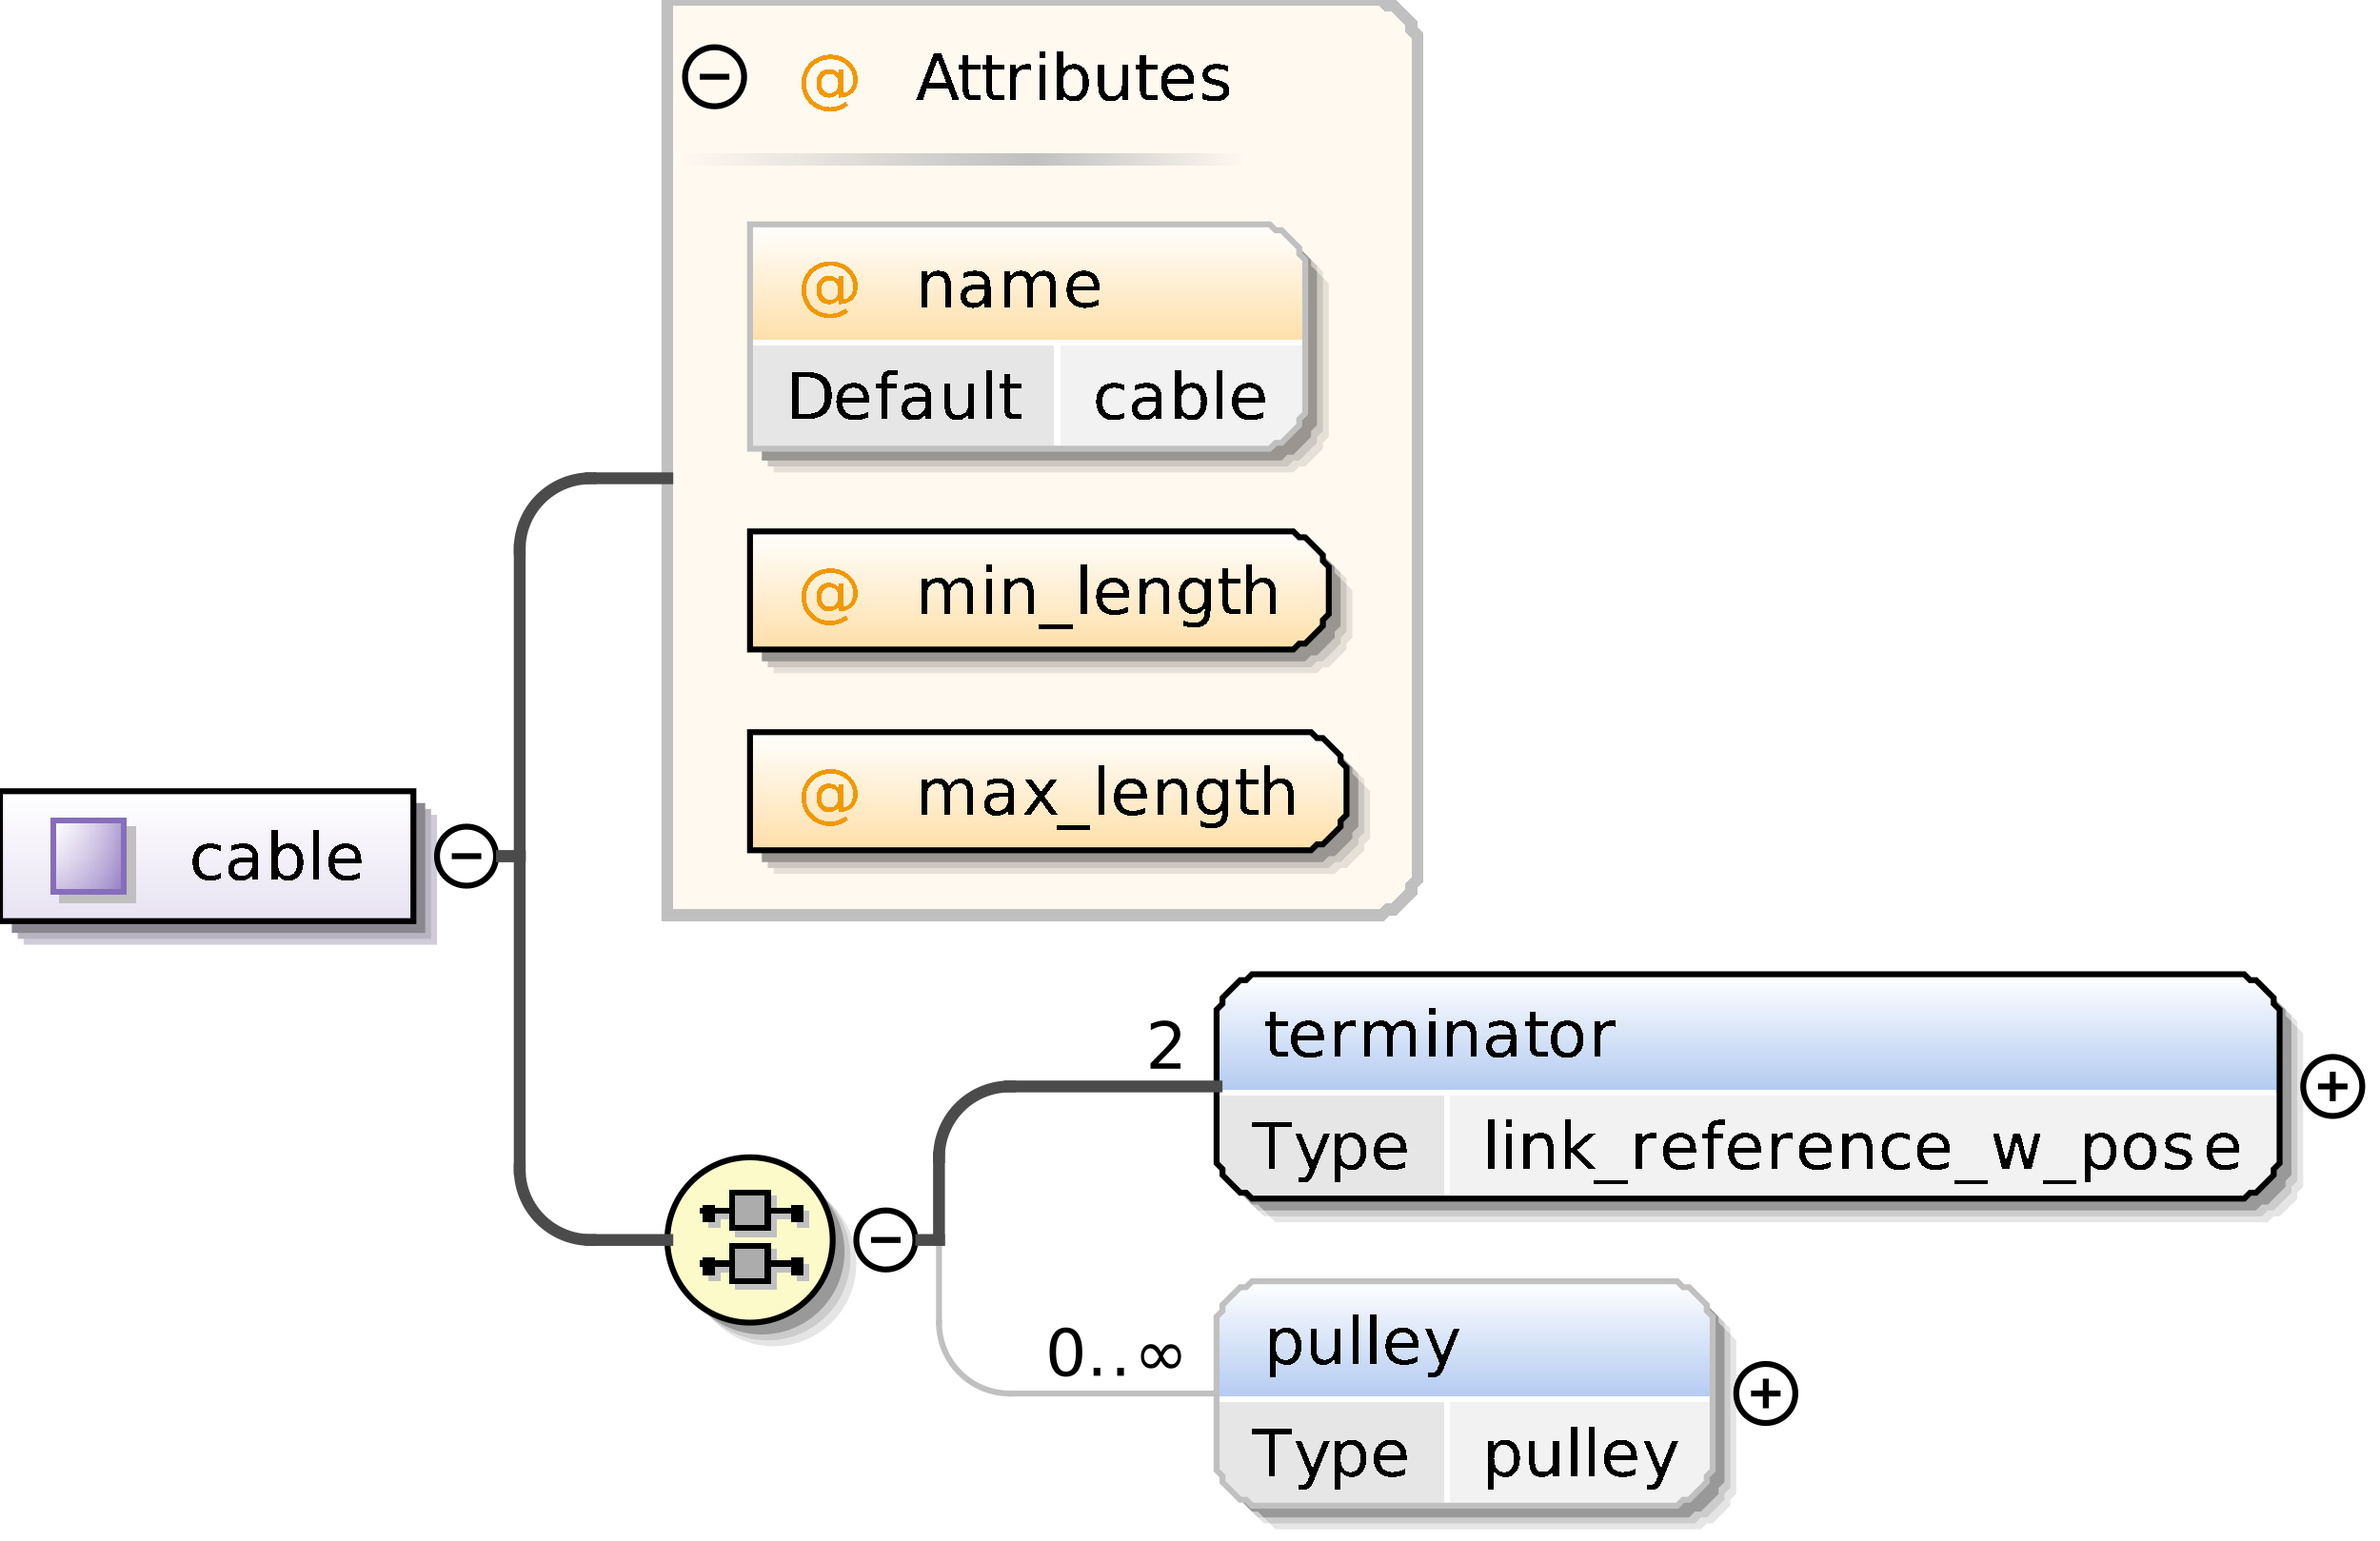 <?xml version="1.0" encoding="UTF-8"?>
<!DOCTYPE svg PUBLIC '-//W3C//DTD SVG 1.0//EN'
          'http://www.w3.org/TR/2001/REC-SVG-20010904/DTD/svg10.dtd'>
<svg color-interpolation="auto" color-rendering="auto" fill="black" fill-opacity="1" font-family="&apos;Dialog&apos;" font-size="12" font-style="normal" font-weight="normal" height="261" image-rendering="auto" shape-rendering="auto" stroke="black" stroke-dasharray="none" stroke-dashoffset="0" stroke-linecap="square" stroke-linejoin="miter" stroke-miterlimit="10" stroke-opacity="1" stroke-width="1" text-rendering="auto" width="403" xmlns="http://www.w3.org/2000/svg" xmlns:xlink="http://www.w3.org/1999/xlink"
><rect width="100%" height="100%" fill="#333333" stroke="none"/><!--Generated by the Batik Graphics2D SVG Generator--><defs id="genericDefs"
  /><g
  ><defs id="defs1"
    ><linearGradient gradientUnits="userSpaceOnUse" id="linearGradient1" spreadMethod="pad" x1="0" x2="0" y1="134" y2="156"
      ><stop offset="0%" stop-color="white" stop-opacity="1"
        /><stop offset="100%" stop-color="rgb(232,226,242)" stop-opacity="1"
      /></linearGradient
      ><linearGradient gradientUnits="userSpaceOnUse" id="linearGradient2" spreadMethod="pad" x1="9" x2="9" y1="139" y2="151"
      ><stop offset="0%" stop-color="rgb(255,255,255)" stop-opacity="0.353"
        /><stop offset="100%" stop-color="rgb(135,109,188)" stop-opacity="0.667"
      /></linearGradient
      ><linearGradient gradientUnits="userSpaceOnUse" id="linearGradient3" spreadMethod="pad" x1="9" x2="21" y1="139" y2="139"
      ><stop offset="0%" stop-color="rgb(255,255,255)" stop-opacity="0.353"
        /><stop offset="100%" stop-color="rgb(135,109,188)" stop-opacity="0.667"
      /></linearGradient
      ><linearGradient gradientUnits="userSpaceOnUse" id="linearGradient4" spreadMethod="pad" x1="175" x2="211" y1="26" y2="26"
      ><stop offset="0%" stop-color="silver" stop-opacity="1"
        /><stop offset="100%" stop-color="rgb(255,249,240)" stop-opacity="1"
      /></linearGradient
      ><linearGradient gradientUnits="userSpaceOnUse" id="linearGradient5" spreadMethod="pad" x1="115" x2="175" y1="26" y2="26"
      ><stop offset="0%" stop-color="rgb(255,249,240)" stop-opacity="1"
        /><stop offset="100%" stop-color="silver" stop-opacity="1"
      /></linearGradient
      ><linearGradient gradientUnits="userSpaceOnUse" id="linearGradient6" spreadMethod="pad" x1="127" x2="127" y1="38" y2="58"
      ><stop offset="0%" stop-color="white" stop-opacity="1"
        /><stop offset="100%" stop-color="rgb(255,223,168)" stop-opacity="1"
      /></linearGradient
      ><linearGradient gradientUnits="userSpaceOnUse" id="linearGradient7" spreadMethod="pad" x1="127" x2="127" y1="90" y2="110"
      ><stop offset="0%" stop-color="white" stop-opacity="1"
        /><stop offset="100%" stop-color="rgb(255,223,168)" stop-opacity="1"
      /></linearGradient
      ><linearGradient gradientUnits="userSpaceOnUse" id="linearGradient8" spreadMethod="pad" x1="127" x2="127" y1="124" y2="144"
      ><stop offset="0%" stop-color="white" stop-opacity="1"
        /><stop offset="100%" stop-color="rgb(255,223,168)" stop-opacity="1"
      /></linearGradient
      ><linearGradient gradientUnits="userSpaceOnUse" id="linearGradient9" spreadMethod="pad" x1="113" x2="113" y1="196" y2="224"
      ><stop offset="0%" stop-color="rgb(253,250,202)" stop-opacity="1"
        /><stop offset="100%" stop-color="rgb(253,250,202)" stop-opacity="1"
      /></linearGradient
      ><linearGradient gradientUnits="userSpaceOnUse" id="linearGradient10" spreadMethod="pad" x1="206" x2="206" y1="217" y2="237"
      ><stop offset="0%" stop-color="white" stop-opacity="1"
        /><stop offset="100%" stop-color="rgb(178,202,241)" stop-opacity="1"
      /></linearGradient
      ><linearGradient gradientUnits="userSpaceOnUse" id="linearGradient11" spreadMethod="pad" x1="206" x2="206" y1="165" y2="185"
      ><stop offset="0%" stop-color="white" stop-opacity="1"
        /><stop offset="100%" stop-color="rgb(178,202,241)" stop-opacity="1"
      /></linearGradient
      ><clipPath clipPathUnits="userSpaceOnUse" id="clipPath1"
      ><path d="M0 0 L403 0 L403 261 L0 261 L0 0 Z"
      /></clipPath
    ></defs
    ><g fill="white" stroke="white"
    ><rect clip-path="url(#clipPath1)" height="261" stroke="none" width="403" x="0" y="0"
    /></g
    ><g fill="rgb(208,203,217)" font-family="sans-serif" font-size="11" stroke="rgb(208,203,217)" text-rendering="optimizeLegibility"
    ><polygon clip-path="url(#clipPath1)" points=" 4 138 74 138 74 160 4 160" stroke="none"
      /><polygon clip-path="url(#clipPath1)" fill="rgb(185,180,193)" points=" 3 137 73 137 73 159 3 159" stroke="none"
      /><polygon clip-path="url(#clipPath1)" fill="rgb(139,135,145)" points=" 2 136 72 136 72 158 2 158" stroke="none"
    /></g
    ><g fill="url(#linearGradient1)" font-family="sans-serif" font-size="11" shape-rendering="crispEdges" stroke="url(#linearGradient1)" text-rendering="geometricPrecision"
    ><polygon clip-path="url(#clipPath1)" points=" 0 134 70 134 70 156 0 156" stroke="none"
    /></g
    ><g font-family="sans-serif" font-size="11" stroke-linecap="butt" text-rendering="optimizeLegibility"
    ><polygon clip-path="url(#clipPath1)" fill="none" points=" 0 134 70 134 70 156 0 156"
    /></g
    ><g fill="silver" font-family="sans-serif" font-size="11" shape-rendering="crispEdges" stroke="silver" stroke-linecap="butt" text-rendering="geometricPrecision"
    ><rect clip-path="url(#clipPath1)" height="13" stroke="none" width="13" x="10" y="140"
      /><rect clip-path="url(#clipPath1)" fill="white" height="12" stroke="none" width="12" x="9" y="139"
      /><rect clip-path="url(#clipPath1)" fill="url(#linearGradient2)" height="12" stroke="none" width="12" x="9" y="139"
      /><rect clip-path="url(#clipPath1)" fill="url(#linearGradient3)" height="12" stroke="none" width="12" x="9" y="139"
      /><rect clip-path="url(#clipPath1)" fill="none" height="12" stroke="rgb(135,109,188)" width="12" x="9" y="139"
      /><path clip-path="url(#clipPath1)" d="M37.359 143.219 L37.359 144.141 Q36.953 143.906 36.531 143.789 Q36.109 143.672 35.672 143.672 Q34.719 143.672 34.188 144.281 Q33.656 144.891 33.656 146 Q33.656 147.094 34.188 147.703 Q34.719 148.312 35.672 148.312 Q36.109 148.312 36.531 148.203 Q36.953 148.094 37.359 147.859 L37.359 148.766 Q36.953 148.969 36.508 149.062 Q36.062 149.156 35.562 149.156 Q34.203 149.156 33.406 148.305 Q32.609 147.453 32.609 146 Q32.609 144.531 33.414 143.688 Q34.219 142.844 35.625 142.844 Q36.094 142.844 36.523 142.938 Q36.953 143.031 37.359 143.219 ZM41.766 145.969 Q40.578 145.969 40.117 146.25 Q39.656 146.531 39.656 147.188 Q39.656 147.703 40 148.016 Q40.344 148.328 40.938 148.328 Q41.766 148.328 42.258 147.742 Q42.75 147.156 42.75 146.203 L42.75 145.969 L41.766 145.969 ZM43.734 145.562 L43.734 149 L42.75 149 L42.75 148.094 Q42.422 148.641 41.914 148.898 Q41.406 149.156 40.672 149.156 Q39.75 149.156 39.203 148.641 Q38.656 148.125 38.656 147.25 Q38.656 146.234 39.336 145.719 Q40.016 145.203 41.375 145.203 L42.75 145.203 L42.75 145.109 Q42.75 144.422 42.305 144.047 Q41.859 143.672 41.047 143.672 Q40.531 143.672 40.039 143.797 Q39.547 143.922 39.094 144.172 L39.094 143.266 Q39.641 143.047 40.156 142.945 Q40.672 142.844 41.141 142.844 Q42.453 142.844 43.094 143.516 Q43.734 144.188 43.734 145.562 ZM50.359 146 Q50.359 144.906 49.906 144.289 Q49.453 143.672 48.672 143.672 Q47.891 143.672 47.445 144.289 Q47 144.906 47 146 Q47 147.094 47.445 147.711 Q47.891 148.328 48.672 148.328 Q49.453 148.328 49.906 147.711 Q50.359 147.094 50.359 146 ZM47 143.891 Q47.297 143.359 47.773 143.102 Q48.25 142.844 48.922 142.844 Q50.016 142.844 50.695 143.711 Q51.375 144.578 51.375 146 Q51.375 147.422 50.695 148.289 Q50.016 149.156 48.922 149.156 Q48.25 149.156 47.773 148.898 Q47.297 148.641 47 148.094 L47 149 L46 149 L46 140.641 L47 140.641 L47 143.891 ZM53.031 140.641 L54.031 140.641 L54.031 149 L53.031 149 L53.031 140.641 ZM61.188 145.75 L61.188 146.234 L56.641 146.234 Q56.703 147.25 57.25 147.781 Q57.797 148.312 58.781 148.312 Q59.359 148.312 59.891 148.172 Q60.422 148.031 60.953 147.766 L60.953 148.688 Q60.422 148.922 59.859 149.039 Q59.297 149.156 58.734 149.156 Q57.281 149.156 56.445 148.32 Q55.609 147.484 55.609 146.047 Q55.609 144.578 56.406 143.711 Q57.203 142.844 58.562 142.844 Q59.766 142.844 60.477 143.625 Q61.188 144.406 61.188 145.75 ZM60.188 145.453 Q60.188 144.641 59.742 144.156 Q59.297 143.672 58.562 143.672 Q57.734 143.672 57.242 144.141 Q56.75 144.609 56.672 145.453 L60.188 145.453 Z" fill="black" stroke="none"
    /></g
    ><g font-family="sans-serif" font-size="11" stroke-linecap="butt" text-rendering="optimizeLegibility"
    ><circle clip-path="url(#clipPath1)" cx="79" cy="145" fill="none" r="5"
      /><line clip-path="url(#clipPath1)" fill="none" x1="77" x2="81" y1="145" y2="145"
    /></g
    ><g fill="rgb(255,249,240)" font-family="sans-serif" font-size="11" shape-rendering="crispEdges" stroke="rgb(255,249,240)" stroke-linecap="butt" stroke-width="2" text-rendering="geometricPrecision"
    ><polygon clip-path="url(#clipPath1)" points=" 113 0 234 0 235 1 236 1 237 2 238 3 239 4 239 5 240 6 240 149 239 150 239 151 238 152 237 153 236 154 235 154 234 155 113 155" stroke="none"
      /><polygon clip-path="url(#clipPath1)" fill="none" points=" 113 0 234 0 235 1 236 1 237 2 238 3 239 4 239 5 240 6 240 149 239 150 239 151 238 152 237 153 236 154 235 154 234 155 113 155" stroke="silver"
      /><rect clip-path="url(#clipPath1)" fill="url(#linearGradient4)" height="2" stroke="none" width="36" x="175" y="26"
      /><rect clip-path="url(#clipPath1)" fill="url(#linearGradient5)" height="2" stroke="none" width="60" x="115" y="26"
      /><path clip-path="url(#clipPath1)" d="M139.094 14.109 Q139.094 14.891 139.477 15.328 Q139.859 15.766 140.516 15.766 Q141.188 15.766 141.562 15.32 Q141.938 14.875 141.938 14.109 Q141.938 13.359 141.555 12.922 Q141.172 12.484 140.516 12.484 Q139.859 12.484 139.477 12.922 Q139.094 13.359 139.094 14.109 ZM142.016 15.719 Q141.703 16.141 141.281 16.336 Q140.859 16.531 140.312 16.531 Q139.391 16.531 138.812 15.859 Q138.234 15.188 138.234 14.109 Q138.234 13.047 138.812 12.375 Q139.391 11.703 140.312 11.703 Q140.859 11.703 141.281 11.898 Q141.703 12.094 142.016 12.516 L142.016 11.812 L142.781 11.812 L142.781 15.766 Q143.578 15.641 144.016 15.039 Q144.453 14.438 144.453 13.5 Q144.453 12.922 144.289 12.414 Q144.125 11.906 143.781 11.484 Q143.219 10.781 142.414 10.406 Q141.609 10.031 140.672 10.031 Q140 10.031 139.398 10.203 Q138.797 10.375 138.281 10.719 Q137.438 11.266 136.961 12.156 Q136.484 13.047 136.484 14.078 Q136.484 14.938 136.789 15.688 Q137.094 16.438 137.688 17 Q138.25 17.562 138.992 17.852 Q139.734 18.141 140.578 18.141 Q141.266 18.141 141.938 17.906 Q142.609 17.672 143.172 17.234 L143.641 17.844 Q142.969 18.359 142.18 18.633 Q141.391 18.906 140.578 18.906 Q139.578 18.906 138.695 18.555 Q137.812 18.203 137.125 17.531 Q136.438 16.859 136.078 15.977 Q135.719 15.094 135.719 14.078 Q135.719 13.109 136.086 12.219 Q136.453 11.328 137.125 10.656 Q137.828 9.984 138.734 9.617 Q139.641 9.25 140.656 9.25 Q141.797 9.25 142.773 9.719 Q143.75 10.188 144.406 11.047 Q144.812 11.578 145.023 12.195 Q145.234 12.812 145.234 13.469 Q145.234 14.891 144.383 15.703 Q143.531 16.516 142.016 16.547 L142.016 15.719 Z" fill="rgb(242,152,0)" stroke="none" stroke-width="1"
      /><path clip-path="url(#clipPath1)" d="M158.766 10.047 L157.281 14.047 L160.234 14.047 L158.766 10.047 ZM158.141 8.984 L159.375 8.984 L162.438 17 L161.312 17 L160.578 14.938 L156.953 14.938 L156.234 17 L155.094 17 L158.141 8.984 ZM164.016 9.281 L164.016 10.984 L166.047 10.984 L166.047 11.75 L164.016 11.75 L164.016 15.016 Q164.016 15.75 164.219 15.961 Q164.422 16.172 165.031 16.172 L166.047 16.172 L166.047 17 L165.031 17 Q163.891 17 163.453 16.57 Q163.016 16.141 163.016 15.016 L163.016 11.75 L162.297 11.75 L162.297 10.984 L163.016 10.984 L163.016 9.281 L164.016 9.281 ZM168.016 9.281 L168.016 10.984 L170.047 10.984 L170.047 11.75 L168.016 11.75 L168.016 15.016 Q168.016 15.75 168.219 15.961 Q168.422 16.172 169.031 16.172 L170.047 16.172 L170.047 17 L169.031 17 Q167.891 17 167.453 16.57 Q167.016 16.141 167.016 15.016 L167.016 11.75 L166.297 11.75 L166.297 10.984 L167.016 10.984 L167.016 9.281 L168.016 9.281 ZM174.516 11.906 Q174.359 11.812 174.164 11.766 Q173.969 11.719 173.734 11.719 Q172.891 11.719 172.445 12.266 Q172 12.812 172 13.828 L172 17 L171 17 L171 10.984 L172 10.984 L172 11.922 Q172.297 11.375 172.797 11.109 Q173.297 10.844 174.016 10.844 Q174.125 10.844 174.242 10.852 Q174.359 10.859 174.516 10.891 L174.516 11.906 ZM176.031 10.984 L177.031 10.984 L177.031 17 L176.031 17 L176.031 10.984 ZM176.031 8.641 L177.031 8.641 L177.031 9.891 L176.031 9.891 L176.031 8.641 ZM183.359 14 Q183.359 12.906 182.906 12.289 Q182.453 11.672 181.672 11.672 Q180.891 11.672 180.445 12.289 Q180 12.906 180 14 Q180 15.094 180.445 15.711 Q180.891 16.328 181.672 16.328 Q182.453 16.328 182.906 15.711 Q183.359 15.094 183.359 14 ZM180 11.891 Q180.297 11.359 180.773 11.102 Q181.25 10.844 181.922 10.844 Q183.016 10.844 183.695 11.711 Q184.375 12.578 184.375 14 Q184.375 15.422 183.695 16.289 Q183.016 17.156 181.922 17.156 Q181.25 17.156 180.773 16.898 Q180.297 16.641 180 16.094 L180 17 L179 17 L179 8.641 L180 8.641 L180 11.891 ZM185.938 14.625 L185.938 10.984 L186.922 10.984 L186.922 14.594 Q186.922 15.438 187.258 15.867 Q187.594 16.297 188.25 16.297 Q189.062 16.297 189.523 15.789 Q189.984 15.281 189.984 14.391 L189.984 10.984 L190.969 10.984 L190.969 17 L189.984 17 L189.984 16.078 Q189.625 16.625 189.148 16.891 Q188.672 17.156 188.047 17.156 Q187.016 17.156 186.477 16.508 Q185.938 15.859 185.938 14.625 ZM194.016 9.281 L194.016 10.984 L196.047 10.984 L196.047 11.75 L194.016 11.75 L194.016 15.016 Q194.016 15.75 194.219 15.961 Q194.422 16.172 195.031 16.172 L196.047 16.172 L196.047 17 L195.031 17 Q193.891 17 193.453 16.57 Q193.016 16.141 193.016 15.016 L193.016 11.75 L192.297 11.75 L192.297 10.984 L193.016 10.984 L193.016 9.281 L194.016 9.281 ZM202.188 13.75 L202.188 14.234 L197.641 14.234 Q197.703 15.25 198.25 15.781 Q198.797 16.312 199.781 16.312 Q200.359 16.312 200.891 16.172 Q201.422 16.031 201.953 15.766 L201.953 16.688 Q201.422 16.922 200.859 17.039 Q200.297 17.156 199.734 17.156 Q198.281 17.156 197.445 16.32 Q196.609 15.484 196.609 14.047 Q196.609 12.578 197.406 11.711 Q198.203 10.844 199.562 10.844 Q200.766 10.844 201.477 11.625 Q202.188 12.406 202.188 13.75 ZM201.188 13.453 Q201.188 12.641 200.742 12.156 Q200.297 11.672 199.562 11.672 Q198.734 11.672 198.242 12.141 Q197.75 12.609 197.672 13.453 L201.188 13.453 ZM207.875 11.156 L207.875 12.094 Q207.453 11.875 207 11.773 Q206.547 11.672 206.062 11.672 Q205.328 11.672 204.961 11.898 Q204.594 12.125 204.594 12.562 Q204.594 12.906 204.859 13.102 Q205.125 13.297 205.922 13.484 L206.25 13.562 Q207.312 13.781 207.75 14.195 Q208.188 14.609 208.188 15.344 Q208.188 16.172 207.531 16.664 Q206.875 17.156 205.703 17.156 Q205.219 17.156 204.695 17.062 Q204.172 16.969 203.594 16.781 L203.594 15.766 Q204.141 16.047 204.672 16.188 Q205.203 16.328 205.734 16.328 Q206.422 16.328 206.797 16.086 Q207.172 15.844 207.172 15.422 Q207.172 15.016 206.906 14.797 Q206.641 14.578 205.719 14.391 L205.375 14.297 Q204.453 14.109 204.047 13.711 Q203.641 13.312 203.641 12.609 Q203.641 11.766 204.242 11.305 Q204.844 10.844 205.953 10.844 Q206.5 10.844 206.984 10.922 Q207.469 11 207.875 11.156 Z" fill="black" stroke="none" stroke-width="1"
    /></g
    ><g font-family="sans-serif" font-size="11" stroke-linecap="butt" text-rendering="optimizeLegibility"
    ><circle clip-path="url(#clipPath1)" cx="121" cy="13" fill="none" r="5"
      /><line clip-path="url(#clipPath1)" fill="none" x1="119" x2="123" y1="13" y2="13"
      /><polygon clip-path="url(#clipPath1)" fill="rgb(229,224,216)" points=" 131 42 219 42 220 43 221 43 222 44 223 45 224 46 224 47 225 48 225 74 224 75 224 76 223 77 222 78 221 79 220 79 219 80 131 80" stroke="none"
      /><polygon clip-path="url(#clipPath1)" fill="rgb(204,199,192)" points=" 130 41 218 41 219 42 220 42 221 43 222 44 223 45 223 46 224 47 224 73 223 74 223 75 222 76 221 77 220 78 219 78 218 79 130 79" stroke="none"
      /><polygon clip-path="url(#clipPath1)" fill="rgb(153,149,144)" points=" 129 40 217 40 218 41 219 41 220 42 221 43 222 44 222 45 223 46 223 72 222 73 222 74 221 75 220 76 219 77 218 77 217 78 129 78" stroke="none"
    /></g
    ><g fill="url(#linearGradient6)" font-family="sans-serif" font-size="11" shape-rendering="crispEdges" stroke="url(#linearGradient6)" stroke-linecap="butt" text-rendering="geometricPrecision"
    ><polygon clip-path="url(#clipPath1)" points=" 127 38 215 38 216 39 217 39 218 40 219 41 220 42 220 43 221 44 221 58 220 58 220 58 219 58 218 58 217 58 216 58 215 58 127 58" stroke="none"
      /><polygon clip-path="url(#clipPath1)" fill="rgb(230,230,230)" points=" 127 58 179 58 179 58 179 58 179 58 179 58 179 58 179 58 179 58 179 70 179 71 179 72 179 73 179 74 179 75 179 75 179 76 127 76" stroke="none"
      /><polygon clip-path="url(#clipPath1)" fill="rgb(242,242,242)" points=" 179 58 215 58 216 58 217 58 218 58 219 58 220 58 220 58 221 58 221 70 220 71 220 72 219 73 218 74 217 75 216 75 215 76 179 76" stroke="none"
      /><line clip-path="url(#clipPath1)" fill="none" stroke="white" x1="127" x2="220" y1="58" y2="58"
      /><path clip-path="url(#clipPath1)" d="M135.172 63.875 L135.172 70.109 L136.469 70.109 Q138.141 70.109 138.906 69.359 Q139.672 68.609 139.672 66.984 Q139.672 65.375 138.906 64.625 Q138.141 63.875 136.469 63.875 L135.172 63.875 ZM134.078 62.984 L136.312 62.984 Q138.641 62.984 139.734 63.953 Q140.828 64.922 140.828 66.984 Q140.828 69.062 139.727 70.031 Q138.625 71 136.312 71 L134.078 71 L134.078 62.984 ZM147.188 67.75 L147.188 68.234 L142.641 68.234 Q142.703 69.25 143.25 69.781 Q143.797 70.312 144.781 70.312 Q145.359 70.312 145.891 70.172 Q146.422 70.031 146.953 69.766 L146.953 70.688 Q146.422 70.922 145.859 71.039 Q145.297 71.156 144.734 71.156 Q143.281 71.156 142.445 70.32 Q141.609 69.484 141.609 68.047 Q141.609 66.578 142.406 65.711 Q143.203 64.844 144.562 64.844 Q145.766 64.844 146.477 65.625 Q147.188 66.406 147.188 67.75 ZM146.188 67.453 Q146.188 66.641 145.742 66.156 Q145.297 65.672 144.562 65.672 Q143.734 65.672 143.242 66.141 Q142.75 66.609 142.672 67.453 L146.188 67.453 ZM152.078 62.641 L152.078 63.469 L151.141 63.469 Q150.609 63.469 150.398 63.68 Q150.188 63.891 150.188 64.453 L150.188 64.984 L151.812 64.984 L151.812 65.75 L150.188 65.75 L150.188 71 L149.203 71 L149.203 65.75 L148.25 65.75 L148.25 64.984 L149.203 64.984 L149.203 64.562 Q149.203 63.562 149.664 63.102 Q150.125 62.641 151.141 62.641 L152.078 62.641 ZM155.766 67.969 Q154.578 67.969 154.117 68.25 Q153.656 68.531 153.656 69.188 Q153.656 69.703 154 70.016 Q154.344 70.328 154.938 70.328 Q155.766 70.328 156.258 69.742 Q156.75 69.156 156.75 68.203 L156.75 67.969 L155.766 67.969 ZM157.734 67.562 L157.734 71 L156.75 71 L156.75 70.094 Q156.422 70.641 155.914 70.898 Q155.406 71.156 154.672 71.156 Q153.75 71.156 153.203 70.641 Q152.656 70.125 152.656 69.25 Q152.656 68.234 153.336 67.719 Q154.016 67.203 155.375 67.203 L156.75 67.203 L156.75 67.109 Q156.75 66.422 156.305 66.047 Q155.859 65.672 155.047 65.672 Q154.531 65.672 154.039 65.797 Q153.547 65.922 153.094 66.172 L153.094 65.266 Q153.641 65.047 154.156 64.945 Q154.672 64.844 155.141 64.844 Q156.453 64.844 157.094 65.516 Q157.734 66.188 157.734 67.562 ZM159.938 68.625 L159.938 64.984 L160.922 64.984 L160.922 68.594 Q160.922 69.438 161.258 69.867 Q161.594 70.297 162.25 70.297 Q163.062 70.297 163.523 69.789 Q163.984 69.281 163.984 68.391 L163.984 64.984 L164.969 64.984 L164.969 71 L163.984 71 L163.984 70.078 Q163.625 70.625 163.148 70.891 Q162.672 71.156 162.047 71.156 Q161.016 71.156 160.477 70.508 Q159.938 69.859 159.938 68.625 ZM167.031 62.641 L168.031 62.641 L168.031 71 L167.031 71 L167.031 62.641 ZM171.016 63.281 L171.016 64.984 L173.047 64.984 L173.047 65.75 L171.016 65.75 L171.016 69.016 Q171.016 69.75 171.219 69.961 Q171.422 70.172 172.031 70.172 L173.047 70.172 L173.047 71 L172.031 71 Q170.891 71 170.453 70.57 Q170.016 70.141 170.016 69.016 L170.016 65.75 L169.297 65.75 L169.297 64.984 L170.016 64.984 L170.016 63.281 L171.016 63.281 Z" fill="black" stroke="none"
      /><path clip-path="url(#clipPath1)" d="M190.359 65.219 L190.359 66.141 Q189.953 65.906 189.531 65.789 Q189.109 65.672 188.672 65.672 Q187.719 65.672 187.188 66.281 Q186.656 66.891 186.656 68 Q186.656 69.094 187.188 69.703 Q187.719 70.312 188.672 70.312 Q189.109 70.312 189.531 70.203 Q189.953 70.094 190.359 69.859 L190.359 70.766 Q189.953 70.969 189.508 71.062 Q189.062 71.156 188.562 71.156 Q187.203 71.156 186.406 70.305 Q185.609 69.453 185.609 68 Q185.609 66.531 186.414 65.688 Q187.219 64.844 188.625 64.844 Q189.094 64.844 189.523 64.938 Q189.953 65.031 190.359 65.219 ZM194.766 67.969 Q193.578 67.969 193.117 68.25 Q192.656 68.531 192.656 69.188 Q192.656 69.703 193 70.016 Q193.344 70.328 193.938 70.328 Q194.766 70.328 195.258 69.742 Q195.75 69.156 195.75 68.203 L195.75 67.969 L194.766 67.969 ZM196.734 67.562 L196.734 71 L195.75 71 L195.75 70.094 Q195.422 70.641 194.914 70.898 Q194.406 71.156 193.672 71.156 Q192.75 71.156 192.203 70.641 Q191.656 70.125 191.656 69.25 Q191.656 68.234 192.336 67.719 Q193.016 67.203 194.375 67.203 L195.75 67.203 L195.75 67.109 Q195.75 66.422 195.305 66.047 Q194.859 65.672 194.047 65.672 Q193.531 65.672 193.039 65.797 Q192.547 65.922 192.094 66.172 L192.094 65.266 Q192.641 65.047 193.156 64.945 Q193.672 64.844 194.141 64.844 Q195.453 64.844 196.094 65.516 Q196.734 66.188 196.734 67.562 ZM203.359 68 Q203.359 66.906 202.906 66.289 Q202.453 65.672 201.672 65.672 Q200.891 65.672 200.445 66.289 Q200 66.906 200 68 Q200 69.094 200.445 69.711 Q200.891 70.328 201.672 70.328 Q202.453 70.328 202.906 69.711 Q203.359 69.094 203.359 68 ZM200 65.891 Q200.297 65.359 200.773 65.102 Q201.25 64.844 201.922 64.844 Q203.016 64.844 203.695 65.711 Q204.375 66.578 204.375 68 Q204.375 69.422 203.695 70.289 Q203.016 71.156 201.922 71.156 Q201.25 71.156 200.773 70.898 Q200.297 70.641 200 70.094 L200 71 L199 71 L199 62.641 L200 62.641 L200 65.891 ZM206.031 62.641 L207.031 62.641 L207.031 71 L206.031 71 L206.031 62.641 ZM214.188 67.75 L214.188 68.234 L209.641 68.234 Q209.703 69.25 210.25 69.781 Q210.797 70.312 211.781 70.312 Q212.359 70.312 212.891 70.172 Q213.422 70.031 213.953 69.766 L213.953 70.688 Q213.422 70.922 212.859 71.039 Q212.297 71.156 211.734 71.156 Q210.281 71.156 209.445 70.32 Q208.609 69.484 208.609 68.047 Q208.609 66.578 209.406 65.711 Q210.203 64.844 211.562 64.844 Q212.766 64.844 213.477 65.625 Q214.188 66.406 214.188 67.75 ZM213.188 67.453 Q213.188 66.641 212.742 66.156 Q212.297 65.672 211.562 65.672 Q210.734 65.672 210.242 66.141 Q209.75 66.609 209.672 67.453 L213.188 67.453 Z" fill="black" stroke="none"
      /><line clip-path="url(#clipPath1)" fill="none" stroke="white" x1="179" x2="179" y1="58" y2="75"
    /></g
    ><g fill="silver" font-family="sans-serif" font-size="11" stroke="silver" stroke-linecap="butt" text-rendering="optimizeLegibility"
    ><polygon clip-path="url(#clipPath1)" fill="none" points=" 127 38 215 38 216 39 217 39 218 40 219 41 220 42 220 43 221 44 221 70 220 71 220 72 219 73 218 74 217 75 216 75 215 76 127 76"
    /></g
    ><g fill="rgb(242,152,0)" font-family="sans-serif" font-size="11" shape-rendering="crispEdges" stroke="rgb(242,152,0)" stroke-linecap="butt" text-rendering="geometricPrecision"
    ><path clip-path="url(#clipPath1)" d="M139.094 49.109 Q139.094 49.891 139.477 50.328 Q139.859 50.766 140.516 50.766 Q141.188 50.766 141.562 50.32 Q141.938 49.875 141.938 49.109 Q141.938 48.359 141.555 47.922 Q141.172 47.484 140.516 47.484 Q139.859 47.484 139.477 47.922 Q139.094 48.359 139.094 49.109 ZM142.016 50.719 Q141.703 51.141 141.281 51.336 Q140.859 51.531 140.312 51.531 Q139.391 51.531 138.812 50.859 Q138.234 50.188 138.234 49.109 Q138.234 48.047 138.812 47.375 Q139.391 46.703 140.312 46.703 Q140.859 46.703 141.281 46.898 Q141.703 47.094 142.016 47.516 L142.016 46.812 L142.781 46.812 L142.781 50.766 Q143.578 50.641 144.016 50.039 Q144.453 49.438 144.453 48.5 Q144.453 47.922 144.289 47.414 Q144.125 46.906 143.781 46.484 Q143.219 45.781 142.414 45.406 Q141.609 45.031 140.672 45.031 Q140 45.031 139.398 45.203 Q138.797 45.375 138.281 45.719 Q137.438 46.266 136.961 47.156 Q136.484 48.047 136.484 49.078 Q136.484 49.938 136.789 50.688 Q137.094 51.438 137.688 52 Q138.25 52.562 138.992 52.852 Q139.734 53.141 140.578 53.141 Q141.266 53.141 141.938 52.906 Q142.609 52.672 143.172 52.234 L143.641 52.844 Q142.969 53.359 142.18 53.633 Q141.391 53.906 140.578 53.906 Q139.578 53.906 138.695 53.555 Q137.812 53.203 137.125 52.531 Q136.438 51.859 136.078 50.977 Q135.719 50.094 135.719 49.078 Q135.719 48.109 136.086 47.219 Q136.453 46.328 137.125 45.656 Q137.828 44.984 138.734 44.617 Q139.641 44.25 140.656 44.25 Q141.797 44.25 142.773 44.719 Q143.75 45.188 144.406 46.047 Q144.812 46.578 145.023 47.195 Q145.234 47.812 145.234 48.469 Q145.234 49.891 144.383 50.703 Q143.531 51.516 142.016 51.547 L142.016 50.719 Z" stroke="none"
      /><path clip-path="url(#clipPath1)" d="M161.031 48.375 L161.031 52 L160.047 52 L160.047 48.406 Q160.047 47.547 159.719 47.125 Q159.391 46.703 158.719 46.703 Q157.922 46.703 157.461 47.211 Q157 47.719 157 48.594 L157 52 L156 52 L156 45.984 L157 45.984 L157 46.922 Q157.344 46.375 157.828 46.109 Q158.312 45.844 158.938 45.844 Q159.969 45.844 160.5 46.484 Q161.031 47.125 161.031 48.375 ZM165.766 48.969 Q164.578 48.969 164.117 49.25 Q163.656 49.531 163.656 50.188 Q163.656 50.703 164 51.016 Q164.344 51.328 164.938 51.328 Q165.766 51.328 166.258 50.742 Q166.75 50.156 166.75 49.203 L166.75 48.969 L165.766 48.969 ZM167.734 48.562 L167.734 52 L166.75 52 L166.75 51.094 Q166.422 51.641 165.914 51.898 Q165.406 52.156 164.672 52.156 Q163.75 52.156 163.203 51.641 Q162.656 51.125 162.656 50.25 Q162.656 49.234 163.336 48.719 Q164.016 48.203 165.375 48.203 L166.75 48.203 L166.75 48.109 Q166.75 47.422 166.305 47.047 Q165.859 46.672 165.047 46.672 Q164.531 46.672 164.039 46.797 Q163.547 46.922 163.094 47.172 L163.094 46.266 Q163.641 46.047 164.156 45.945 Q164.672 45.844 165.141 45.844 Q166.453 45.844 167.094 46.516 Q167.734 47.188 167.734 48.562 ZM174.719 47.141 Q175.094 46.469 175.609 46.156 Q176.125 45.844 176.828 45.844 Q177.766 45.844 178.273 46.5 Q178.781 47.156 178.781 48.375 L178.781 52 L177.781 52 L177.781 48.406 Q177.781 47.531 177.477 47.117 Q177.172 46.703 176.547 46.703 Q175.781 46.703 175.336 47.211 Q174.891 47.719 174.891 48.594 L174.891 52 L173.891 52 L173.891 48.406 Q173.891 47.531 173.586 47.117 Q173.281 46.703 172.641 46.703 Q171.891 46.703 171.445 47.211 Q171 47.719 171 48.594 L171 52 L170 52 L170 45.984 L171 45.984 L171 46.922 Q171.328 46.359 171.805 46.102 Q172.281 45.844 172.922 45.844 Q173.578 45.844 174.039 46.172 Q174.5 46.5 174.719 47.141 ZM186.188 48.75 L186.188 49.234 L181.641 49.234 Q181.703 50.25 182.25 50.781 Q182.797 51.312 183.781 51.312 Q184.359 51.312 184.891 51.172 Q185.422 51.031 185.953 50.766 L185.953 51.688 Q185.422 51.922 184.859 52.039 Q184.297 52.156 183.734 52.156 Q182.281 52.156 181.445 51.32 Q180.609 50.484 180.609 49.047 Q180.609 47.578 181.406 46.711 Q182.203 45.844 183.562 45.844 Q184.766 45.844 185.477 46.625 Q186.188 47.406 186.188 48.75 ZM185.188 48.453 Q185.188 47.641 184.742 47.156 Q184.297 46.672 183.562 46.672 Q182.734 46.672 182.242 47.141 Q181.75 47.609 181.672 48.453 L185.188 48.453 Z" fill="black" stroke="none"
    /></g
    ><g fill="rgb(229,224,216)" font-family="sans-serif" font-size="11" stroke="rgb(229,224,216)" stroke-linecap="butt" text-rendering="optimizeLegibility"
    ><polygon clip-path="url(#clipPath1)" points=" 131 94 223 94 224 95 225 95 226 96 227 97 228 98 228 99 229 100 229 108 228 109 228 110 227 111 226 112 225 113 224 113 223 114 131 114" stroke="none"
      /><polygon clip-path="url(#clipPath1)" fill="rgb(204,199,192)" points=" 130 93 222 93 223 94 224 94 225 95 226 96 227 97 227 98 228 99 228 107 227 108 227 109 226 110 225 111 224 112 223 112 222 113 130 113" stroke="none"
      /><polygon clip-path="url(#clipPath1)" fill="rgb(153,149,144)" points=" 129 92 221 92 222 93 223 93 224 94 225 95 226 96 226 97 227 98 227 106 226 107 226 108 225 109 224 110 223 111 222 111 221 112 129 112" stroke="none"
    /></g
    ><g fill="url(#linearGradient7)" font-family="sans-serif" font-size="11" shape-rendering="crispEdges" stroke="url(#linearGradient7)" stroke-linecap="butt" text-rendering="geometricPrecision"
    ><polygon clip-path="url(#clipPath1)" points=" 127 90 219 90 220 91 221 91 222 92 223 93 224 94 224 95 225 96 225 104 224 105 224 106 223 107 222 108 221 109 220 109 219 110 127 110" stroke="none"
    /></g
    ><g font-family="sans-serif" font-size="11" stroke-linecap="butt" text-rendering="optimizeLegibility"
    ><polygon clip-path="url(#clipPath1)" fill="none" points=" 127 90 219 90 220 91 221 91 222 92 223 93 224 94 224 95 225 96 225 104 224 105 224 106 223 107 222 108 221 109 220 109 219 110 127 110"
    /></g
    ><g fill="rgb(242,152,0)" font-family="sans-serif" font-size="11" shape-rendering="crispEdges" stroke="rgb(242,152,0)" stroke-linecap="butt" text-rendering="geometricPrecision"
    ><path clip-path="url(#clipPath1)" d="M139.094 101.109 Q139.094 101.891 139.477 102.328 Q139.859 102.766 140.516 102.766 Q141.188 102.766 141.562 102.32 Q141.938 101.875 141.938 101.109 Q141.938 100.359 141.555 99.922 Q141.172 99.484 140.516 99.484 Q139.859 99.484 139.477 99.922 Q139.094 100.359 139.094 101.109 ZM142.016 102.719 Q141.703 103.141 141.281 103.336 Q140.859 103.531 140.312 103.531 Q139.391 103.531 138.812 102.859 Q138.234 102.188 138.234 101.109 Q138.234 100.047 138.812 99.375 Q139.391 98.703 140.312 98.703 Q140.859 98.703 141.281 98.898 Q141.703 99.094 142.016 99.516 L142.016 98.812 L142.781 98.812 L142.781 102.766 Q143.578 102.641 144.016 102.039 Q144.453 101.438 144.453 100.5 Q144.453 99.922 144.289 99.414 Q144.125 98.906 143.781 98.484 Q143.219 97.781 142.414 97.406 Q141.609 97.031 140.672 97.031 Q140 97.031 139.398 97.203 Q138.797 97.375 138.281 97.719 Q137.438 98.266 136.961 99.156 Q136.484 100.047 136.484 101.078 Q136.484 101.938 136.789 102.688 Q137.094 103.438 137.688 104 Q138.25 104.562 138.992 104.852 Q139.734 105.141 140.578 105.141 Q141.266 105.141 141.938 104.906 Q142.609 104.672 143.172 104.234 L143.641 104.844 Q142.969 105.359 142.18 105.633 Q141.391 105.906 140.578 105.906 Q139.578 105.906 138.695 105.555 Q137.812 105.203 137.125 104.531 Q136.438 103.859 136.078 102.977 Q135.719 102.094 135.719 101.078 Q135.719 100.109 136.086 99.219 Q136.453 98.328 137.125 97.656 Q137.828 96.984 138.734 96.617 Q139.641 96.25 140.656 96.25 Q141.797 96.25 142.773 96.719 Q143.75 97.188 144.406 98.047 Q144.812 98.578 145.023 99.195 Q145.234 99.812 145.234 100.469 Q145.234 101.891 144.383 102.703 Q143.531 103.516 142.016 103.547 L142.016 102.719 Z" stroke="none"
      /><path clip-path="url(#clipPath1)" d="M160.719 99.141 Q161.094 98.469 161.609 98.156 Q162.125 97.844 162.828 97.844 Q163.766 97.844 164.273 98.5 Q164.781 99.156 164.781 100.375 L164.781 104 L163.781 104 L163.781 100.406 Q163.781 99.531 163.477 99.117 Q163.172 98.703 162.547 98.703 Q161.781 98.703 161.336 99.211 Q160.891 99.719 160.891 100.594 L160.891 104 L159.891 104 L159.891 100.406 Q159.891 99.531 159.586 99.117 Q159.281 98.703 158.641 98.703 Q157.891 98.703 157.445 99.211 Q157 99.719 157 100.594 L157 104 L156 104 L156 97.984 L157 97.984 L157 98.922 Q157.328 98.359 157.805 98.102 Q158.281 97.844 158.922 97.844 Q159.578 97.844 160.039 98.172 Q160.5 98.5 160.719 99.141 ZM167.031 97.984 L168.031 97.984 L168.031 104 L167.031 104 L167.031 97.984 ZM167.031 95.641 L168.031 95.641 L168.031 96.891 L167.031 96.891 L167.031 95.641 ZM175.031 100.375 L175.031 104 L174.047 104 L174.047 100.406 Q174.047 99.547 173.719 99.125 Q173.391 98.703 172.719 98.703 Q171.922 98.703 171.461 99.211 Q171 99.719 171 100.594 L171 104 L170 104 L170 97.984 L171 97.984 L171 98.922 Q171.344 98.375 171.828 98.109 Q172.312 97.844 172.938 97.844 Q173.969 97.844 174.5 98.484 Q175.031 99.125 175.031 100.375 ZM181.609 105.828 L181.609 106.594 L175.891 106.594 L175.891 105.828 L181.609 105.828 ZM183.031 95.641 L184.031 95.641 L184.031 104 L183.031 104 L183.031 95.641 ZM191.188 100.75 L191.188 101.234 L186.641 101.234 Q186.703 102.25 187.25 102.781 Q187.797 103.312 188.781 103.312 Q189.359 103.312 189.891 103.172 Q190.422 103.031 190.953 102.766 L190.953 103.688 Q190.422 103.922 189.859 104.039 Q189.297 104.156 188.734 104.156 Q187.281 104.156 186.445 103.32 Q185.609 102.484 185.609 101.047 Q185.609 99.578 186.406 98.711 Q187.203 97.844 188.562 97.844 Q189.766 97.844 190.477 98.625 Q191.188 99.406 191.188 100.75 ZM190.188 100.453 Q190.188 99.641 189.742 99.156 Q189.297 98.672 188.562 98.672 Q187.734 98.672 187.242 99.141 Q186.75 99.609 186.672 100.453 L190.188 100.453 ZM198.031 100.375 L198.031 104 L197.047 104 L197.047 100.406 Q197.047 99.547 196.719 99.125 Q196.391 98.703 195.719 98.703 Q194.922 98.703 194.461 99.211 Q194 99.719 194 100.594 L194 104 L193 104 L193 97.984 L194 97.984 L194 98.922 Q194.344 98.375 194.828 98.109 Q195.312 97.844 195.938 97.844 Q196.969 97.844 197.5 98.484 Q198.031 99.125 198.031 100.375 ZM204 100.922 Q204 99.844 203.555 99.258 Q203.109 98.672 202.312 98.672 Q201.516 98.672 201.07 99.258 Q200.625 99.844 200.625 100.922 Q200.625 101.984 201.07 102.578 Q201.516 103.172 202.312 103.172 Q203.109 103.172 203.555 102.578 Q204 101.984 204 100.922 ZM204.984 103.25 Q204.984 104.797 204.305 105.539 Q203.625 106.281 202.219 106.281 Q201.688 106.281 201.227 106.203 Q200.766 106.125 200.328 105.969 L200.328 105.016 Q200.766 105.25 201.188 105.359 Q201.609 105.469 202.062 105.469 Q203.031 105.469 203.516 104.961 Q204 104.453 204 103.438 L204 102.938 Q203.688 103.469 203.211 103.734 Q202.734 104 202.062 104 Q200.953 104 200.281 103.156 Q199.609 102.312 199.609 100.922 Q199.609 99.531 200.281 98.688 Q200.953 97.844 202.062 97.844 Q202.734 97.844 203.211 98.102 Q203.688 98.359 204 98.891 L204 97.984 L204.984 97.984 L204.984 103.25 ZM208.016 96.281 L208.016 97.984 L210.047 97.984 L210.047 98.75 L208.016 98.75 L208.016 102.016 Q208.016 102.75 208.219 102.961 Q208.422 103.172 209.031 103.172 L210.047 103.172 L210.047 104 L209.031 104 Q207.891 104 207.453 103.57 Q207.016 103.141 207.016 102.016 L207.016 98.75 L206.297 98.75 L206.297 97.984 L207.016 97.984 L207.016 96.281 L208.016 96.281 ZM216.031 100.375 L216.031 104 L215.047 104 L215.047 100.406 Q215.047 99.547 214.719 99.125 Q214.391 98.703 213.719 98.703 Q212.922 98.703 212.461 99.211 Q212 99.719 212 100.594 L212 104 L211 104 L211 95.641 L212 95.641 L212 98.922 Q212.344 98.375 212.828 98.109 Q213.312 97.844 213.938 97.844 Q214.969 97.844 215.5 98.484 Q216.031 99.125 216.031 100.375 Z" fill="black" stroke="none"
    /></g
    ><g fill="rgb(229,224,216)" font-family="sans-serif" font-size="11" stroke="rgb(229,224,216)" stroke-linecap="butt" text-rendering="optimizeLegibility"
    ><polygon clip-path="url(#clipPath1)" points=" 131 128 226 128 227 129 228 129 229 130 230 131 231 132 231 133 232 134 232 142 231 143 231 144 230 145 229 146 228 147 227 147 226 148 131 148" stroke="none"
      /><polygon clip-path="url(#clipPath1)" fill="rgb(204,199,192)" points=" 130 127 225 127 226 128 227 128 228 129 229 130 230 131 230 132 231 133 231 141 230 142 230 143 229 144 228 145 227 146 226 146 225 147 130 147" stroke="none"
      /><polygon clip-path="url(#clipPath1)" fill="rgb(153,149,144)" points=" 129 126 224 126 225 127 226 127 227 128 228 129 229 130 229 131 230 132 230 140 229 141 229 142 228 143 227 144 226 145 225 145 224 146 129 146" stroke="none"
    /></g
    ><g fill="url(#linearGradient8)" font-family="sans-serif" font-size="11" shape-rendering="crispEdges" stroke="url(#linearGradient8)" stroke-linecap="butt" text-rendering="geometricPrecision"
    ><polygon clip-path="url(#clipPath1)" points=" 127 124 222 124 223 125 224 125 225 126 226 127 227 128 227 129 228 130 228 138 227 139 227 140 226 141 225 142 224 143 223 143 222 144 127 144" stroke="none"
    /></g
    ><g font-family="sans-serif" font-size="11" stroke-linecap="butt" text-rendering="optimizeLegibility"
    ><polygon clip-path="url(#clipPath1)" fill="none" points=" 127 124 222 124 223 125 224 125 225 126 226 127 227 128 227 129 228 130 228 138 227 139 227 140 226 141 225 142 224 143 223 143 222 144 127 144"
    /></g
    ><g fill="rgb(242,152,0)" font-family="sans-serif" font-size="11" shape-rendering="crispEdges" stroke="rgb(242,152,0)" stroke-linecap="butt" text-rendering="geometricPrecision"
    ><path clip-path="url(#clipPath1)" d="M139.094 135.109 Q139.094 135.891 139.477 136.328 Q139.859 136.766 140.516 136.766 Q141.188 136.766 141.562 136.32 Q141.938 135.875 141.938 135.109 Q141.938 134.359 141.555 133.922 Q141.172 133.484 140.516 133.484 Q139.859 133.484 139.477 133.922 Q139.094 134.359 139.094 135.109 ZM142.016 136.719 Q141.703 137.141 141.281 137.336 Q140.859 137.531 140.312 137.531 Q139.391 137.531 138.812 136.859 Q138.234 136.188 138.234 135.109 Q138.234 134.047 138.812 133.375 Q139.391 132.703 140.312 132.703 Q140.859 132.703 141.281 132.898 Q141.703 133.094 142.016 133.516 L142.016 132.812 L142.781 132.812 L142.781 136.766 Q143.578 136.641 144.016 136.039 Q144.453 135.438 144.453 134.5 Q144.453 133.922 144.289 133.414 Q144.125 132.906 143.781 132.484 Q143.219 131.781 142.414 131.406 Q141.609 131.031 140.672 131.031 Q140 131.031 139.398 131.203 Q138.797 131.375 138.281 131.719 Q137.438 132.266 136.961 133.156 Q136.484 134.047 136.484 135.078 Q136.484 135.938 136.789 136.688 Q137.094 137.438 137.688 138 Q138.25 138.562 138.992 138.852 Q139.734 139.141 140.578 139.141 Q141.266 139.141 141.938 138.906 Q142.609 138.672 143.172 138.234 L143.641 138.844 Q142.969 139.359 142.18 139.633 Q141.391 139.906 140.578 139.906 Q139.578 139.906 138.695 139.555 Q137.812 139.203 137.125 138.531 Q136.438 137.859 136.078 136.977 Q135.719 136.094 135.719 135.078 Q135.719 134.109 136.086 133.219 Q136.453 132.328 137.125 131.656 Q137.828 130.984 138.734 130.617 Q139.641 130.25 140.656 130.25 Q141.797 130.25 142.773 130.719 Q143.75 131.188 144.406 132.047 Q144.812 132.578 145.023 133.195 Q145.234 133.812 145.234 134.469 Q145.234 135.891 144.383 136.703 Q143.531 137.516 142.016 137.547 L142.016 136.719 Z" stroke="none"
      /><path clip-path="url(#clipPath1)" d="M160.719 133.141 Q161.094 132.469 161.609 132.156 Q162.125 131.844 162.828 131.844 Q163.766 131.844 164.273 132.5 Q164.781 133.156 164.781 134.375 L164.781 138 L163.781 138 L163.781 134.406 Q163.781 133.531 163.477 133.117 Q163.172 132.703 162.547 132.703 Q161.781 132.703 161.336 133.211 Q160.891 133.719 160.891 134.594 L160.891 138 L159.891 138 L159.891 134.406 Q159.891 133.531 159.586 133.117 Q159.281 132.703 158.641 132.703 Q157.891 132.703 157.445 133.211 Q157 133.719 157 134.594 L157 138 L156 138 L156 131.984 L157 131.984 L157 132.922 Q157.328 132.359 157.805 132.102 Q158.281 131.844 158.922 131.844 Q159.578 131.844 160.039 132.172 Q160.5 132.5 160.719 133.141 ZM169.766 134.969 Q168.578 134.969 168.117 135.25 Q167.656 135.531 167.656 136.188 Q167.656 136.703 168 137.016 Q168.344 137.328 168.938 137.328 Q169.766 137.328 170.258 136.742 Q170.75 136.156 170.75 135.203 L170.75 134.969 L169.766 134.969 ZM171.734 134.562 L171.734 138 L170.75 138 L170.75 137.094 Q170.422 137.641 169.914 137.898 Q169.406 138.156 168.672 138.156 Q167.75 138.156 167.203 137.641 Q166.656 137.125 166.656 136.25 Q166.656 135.234 167.336 134.719 Q168.016 134.203 169.375 134.203 L170.75 134.203 L170.75 134.109 Q170.75 133.422 170.305 133.047 Q169.859 132.672 169.047 132.672 Q168.531 132.672 168.039 132.797 Q167.547 132.922 167.094 133.172 L167.094 132.266 Q167.641 132.047 168.156 131.945 Q168.672 131.844 169.141 131.844 Q170.453 131.844 171.094 132.516 Q171.734 133.188 171.734 134.562 ZM179.031 131.984 L176.859 134.906 L179.156 138 L177.984 138 L176.234 135.641 L174.484 138 L173.312 138 L175.656 134.859 L173.516 131.984 L174.688 131.984 L176.281 134.125 L177.875 131.984 L179.031 131.984 ZM184.609 139.828 L184.609 140.594 L178.891 140.594 L178.891 139.828 L184.609 139.828 ZM186.031 129.641 L187.031 129.641 L187.031 138 L186.031 138 L186.031 129.641 ZM194.188 134.75 L194.188 135.234 L189.641 135.234 Q189.703 136.25 190.25 136.781 Q190.797 137.312 191.781 137.312 Q192.359 137.312 192.891 137.172 Q193.422 137.031 193.953 136.766 L193.953 137.688 Q193.422 137.922 192.859 138.039 Q192.297 138.156 191.734 138.156 Q190.281 138.156 189.445 137.32 Q188.609 136.484 188.609 135.047 Q188.609 133.578 189.406 132.711 Q190.203 131.844 191.562 131.844 Q192.766 131.844 193.477 132.625 Q194.188 133.406 194.188 134.75 ZM193.188 134.453 Q193.188 133.641 192.742 133.156 Q192.297 132.672 191.562 132.672 Q190.734 132.672 190.242 133.141 Q189.75 133.609 189.672 134.453 L193.188 134.453 ZM201.031 134.375 L201.031 138 L200.047 138 L200.047 134.406 Q200.047 133.547 199.719 133.125 Q199.391 132.703 198.719 132.703 Q197.922 132.703 197.461 133.211 Q197 133.719 197 134.594 L197 138 L196 138 L196 131.984 L197 131.984 L197 132.922 Q197.344 132.375 197.828 132.109 Q198.312 131.844 198.938 131.844 Q199.969 131.844 200.5 132.484 Q201.031 133.125 201.031 134.375 ZM207 134.922 Q207 133.844 206.555 133.258 Q206.109 132.672 205.312 132.672 Q204.516 132.672 204.07 133.258 Q203.625 133.844 203.625 134.922 Q203.625 135.984 204.07 136.578 Q204.516 137.172 205.312 137.172 Q206.109 137.172 206.555 136.578 Q207 135.984 207 134.922 ZM207.984 137.25 Q207.984 138.797 207.305 139.539 Q206.625 140.281 205.219 140.281 Q204.688 140.281 204.227 140.203 Q203.766 140.125 203.328 139.969 L203.328 139.016 Q203.766 139.25 204.188 139.359 Q204.609 139.469 205.062 139.469 Q206.031 139.469 206.516 138.961 Q207 138.453 207 137.438 L207 136.938 Q206.688 137.469 206.211 137.734 Q205.734 138 205.062 138 Q203.953 138 203.281 137.156 Q202.609 136.312 202.609 134.922 Q202.609 133.531 203.281 132.688 Q203.953 131.844 205.062 131.844 Q205.734 131.844 206.211 132.102 Q206.688 132.359 207 132.891 L207 131.984 L207.984 131.984 L207.984 137.25 ZM211.016 130.281 L211.016 131.984 L213.047 131.984 L213.047 132.75 L211.016 132.75 L211.016 136.016 Q211.016 136.75 211.219 136.961 Q211.422 137.172 212.031 137.172 L213.047 137.172 L213.047 138 L212.031 138 Q210.891 138 210.453 137.57 Q210.016 137.141 210.016 136.016 L210.016 132.75 L209.297 132.75 L209.297 131.984 L210.016 131.984 L210.016 130.281 L211.016 130.281 ZM219.031 134.375 L219.031 138 L218.047 138 L218.047 134.406 Q218.047 133.547 217.719 133.125 Q217.391 132.703 216.719 132.703 Q215.922 132.703 215.461 133.211 Q215 133.719 215 134.594 L215 138 L214 138 L214 129.641 L215 129.641 L215 132.922 Q215.344 132.375 215.828 132.109 Q216.312 131.844 216.938 131.844 Q217.969 131.844 218.5 132.484 Q219.031 133.125 219.031 134.375 Z" fill="black" stroke="none"
    /></g
    ><g fill="rgb(75,75,75)" font-family="sans-serif" font-size="11" stroke="rgb(75,75,75)" stroke-linecap="butt" stroke-width="2" text-rendering="optimizeLegibility"
    ><line clip-path="url(#clipPath1)" fill="none" x1="85" x2="88" y1="145" y2="145"
      /><line clip-path="url(#clipPath1)" fill="none" x1="88" x2="88" y1="93" y2="145"
      /><line clip-path="url(#clipPath1)" fill="none" x1="100" x2="113" y1="81" y2="81"
      /><path clip-path="url(#clipPath1)" d="M88 93 A12 12 0 0 1 100 81" fill="none"
      /><circle clip-path="url(#clipPath1)" cx="131" cy="214" fill="rgb(229,229,229)" r="14" stroke="none" stroke-width="1"
      /><circle clip-path="url(#clipPath1)" cx="130" cy="213" fill="rgb(204,204,204)" r="14" stroke="none" stroke-width="1"
      /><circle clip-path="url(#clipPath1)" cx="129" cy="212" fill="rgb(153,153,153)" r="14" stroke="none" stroke-width="1"
    /></g
    ><g fill="url(#linearGradient9)" font-family="sans-serif" font-size="11" shape-rendering="crispEdges" stroke="url(#linearGradient9)" stroke-linecap="butt" text-rendering="geometricPrecision"
    ><circle clip-path="url(#clipPath1)" cx="127" cy="210" r="14" stroke="none"
    /></g
    ><g font-family="sans-serif" font-size="11" stroke-linecap="butt" text-rendering="optimizeLegibility"
    ><circle clip-path="url(#clipPath1)" cx="127" cy="210" fill="none" r="14"
    /></g
    ><g fill="silver" font-family="sans-serif" font-size="11" shape-rendering="crispEdges" stroke="silver" stroke-linecap="butt" text-rendering="geometricPrecision"
    ><line clip-path="url(#clipPath1)" fill="none" x1="120" x2="136" y1="206" y2="206"
      /><rect clip-path="url(#clipPath1)" height="3" stroke="none" width="2" x="120" y="205"
      /><rect clip-path="url(#clipPath1)" height="3" stroke="none" width="2" x="135" y="205"
      /><rect clip-path="url(#clipPath1)" height="6" stroke="none" width="6" x="125" y="203"
      /><rect clip-path="url(#clipPath1)" fill="none" height="6" width="6" x="125" y="203"
      /><line clip-path="url(#clipPath1)" fill="none" x1="120" x2="136" y1="215" y2="215"
      /><rect clip-path="url(#clipPath1)" height="3" stroke="none" width="2" x="120" y="214"
      /><rect clip-path="url(#clipPath1)" height="3" stroke="none" width="2" x="135" y="214"
      /><rect clip-path="url(#clipPath1)" height="6" stroke="none" width="6" x="125" y="212"
      /><rect clip-path="url(#clipPath1)" fill="none" height="6" width="6" x="125" y="212"
      /><line clip-path="url(#clipPath1)" fill="none" stroke="black" x1="119" x2="135" y1="205" y2="205"
      /><rect clip-path="url(#clipPath1)" fill="black" height="3" stroke="none" width="2" x="119" y="204"
      /><rect clip-path="url(#clipPath1)" fill="black" height="3" stroke="none" width="2" x="134" y="204"
      /><rect clip-path="url(#clipPath1)" fill="rgb(172,172,172)" height="6" stroke="none" width="6" x="124" y="202"
      /><rect clip-path="url(#clipPath1)" fill="none" height="6" stroke="black" width="6" x="124" y="202"
      /><line clip-path="url(#clipPath1)" fill="none" stroke="black" x1="119" x2="135" y1="214" y2="214"
      /><rect clip-path="url(#clipPath1)" fill="black" height="3" stroke="none" width="2" x="119" y="213"
      /><rect clip-path="url(#clipPath1)" fill="black" height="3" stroke="none" width="2" x="134" y="213"
      /><rect clip-path="url(#clipPath1)" fill="rgb(172,172,172)" height="6" stroke="none" width="6" x="124" y="211"
      /><rect clip-path="url(#clipPath1)" fill="none" height="6" stroke="black" width="6" x="124" y="211"
    /></g
    ><g font-family="sans-serif" font-size="11" stroke-linecap="butt" text-rendering="optimizeLegibility"
    ><circle clip-path="url(#clipPath1)" cx="150" cy="210" fill="none" r="5"
      /><line clip-path="url(#clipPath1)" fill="none" x1="148" x2="152" y1="210" y2="210"
      /><polygon clip-path="url(#clipPath1)" fill="rgb(229,229,229)" points=" 210 227 211 226 211 225 212 224 213 223 214 222 215 222 216 221 288 221 289 222 290 222 291 223 292 224 293 225 293 226 294 227 294 253 293 254 293 255 292 256 291 257 290 258 289 258 288 259 216 259 215 258 214 258 213 257 212 256 211 255 211 254 210 253" stroke="none"
      /><polygon clip-path="url(#clipPath1)" fill="rgb(204,204,204)" points=" 209 226 210 225 210 224 211 223 212 222 213 221 214 221 215 220 287 220 288 221 289 221 290 222 291 223 292 224 292 225 293 226 293 252 292 253 292 254 291 255 290 256 289 257 288 257 287 258 215 258 214 257 213 257 212 256 211 255 210 254 210 253 209 252" stroke="none"
      /><polygon clip-path="url(#clipPath1)" fill="rgb(153,153,153)" points=" 208 225 209 224 209 223 210 222 211 221 212 220 213 220 214 219 286 219 287 220 288 220 289 221 290 222 291 223 291 224 292 225 292 251 291 252 291 253 290 254 289 255 288 256 287 256 286 257 214 257 213 256 212 256 211 255 210 254 209 253 209 252 208 251" stroke="none"
    /></g
    ><g fill="url(#linearGradient10)" font-family="sans-serif" font-size="11" shape-rendering="crispEdges" stroke="url(#linearGradient10)" stroke-linecap="butt" text-rendering="geometricPrecision"
    ><polygon clip-path="url(#clipPath1)" points=" 206 223 207 222 207 221 208 220 209 219 210 218 211 218 212 217 284 217 285 218 286 218 287 219 288 220 289 221 289 222 290 223 290 237 289 237 289 237 288 237 287 237 286 237 285 237 284 237 212 237 211 237 210 237 209 237 208 237 207 237 207 237 206 237" stroke="none"
      /><polygon clip-path="url(#clipPath1)" fill="rgb(230,230,230)" points=" 206 237 207 237 207 237 208 237 209 237 210 237 211 237 212 237 245 237 245 237 245 237 245 237 245 237 245 237 245 237 245 237 245 249 245 250 245 251 245 252 245 253 245 254 245 254 245 255 212 255 211 254 210 254 209 253 208 252 207 251 207 250 206 249" stroke="none"
      /><polygon clip-path="url(#clipPath1)" fill="rgb(242,242,242)" points=" 245 237 245 237 245 237 245 237 245 237 245 237 245 237 245 237 284 237 285 237 286 237 287 237 288 237 289 237 289 237 290 237 290 249 289 250 289 251 288 252 287 253 286 254 285 254 284 255 245 255 245 254 245 254 245 253 245 252 245 251 245 250 245 249" stroke="none"
      /><line clip-path="url(#clipPath1)" fill="none" stroke="white" x1="206" x2="289" y1="237" y2="237"
      /><path clip-path="url(#clipPath1)" d="M211.969 241.984 L218.75 241.984 L218.75 242.891 L215.906 242.891 L215.906 250 L214.812 250 L214.812 242.891 L211.969 242.891 L211.969 241.984 ZM222.547 250.562 Q222.125 251.641 221.727 251.961 Q221.328 252.281 220.656 252.281 L219.875 252.281 L219.875 251.469 L220.453 251.469 Q220.859 251.469 221.086 251.273 Q221.312 251.078 221.578 250.359 L221.766 249.906 L219.328 243.984 L220.375 243.984 L222.25 248.688 L224.141 243.984 L225.188 243.984 L222.547 250.562 ZM227 249.094 L227 252.281 L226 252.281 L226 243.984 L227 243.984 L227 244.891 Q227.297 244.359 227.773 244.102 Q228.25 243.844 228.922 243.844 Q230.016 243.844 230.695 244.711 Q231.375 245.578 231.375 247 Q231.375 248.422 230.695 249.289 Q230.016 250.156 228.922 250.156 Q228.25 250.156 227.773 249.898 Q227.297 249.641 227 249.094 ZM230.359 247 Q230.359 245.906 229.906 245.289 Q229.453 244.672 228.672 244.672 Q227.891 244.672 227.445 245.289 Q227 245.906 227 247 Q227 248.094 227.445 248.711 Q227.891 249.328 228.672 249.328 Q229.453 249.328 229.906 248.711 Q230.359 248.094 230.359 247 ZM238.188 246.75 L238.188 247.234 L233.641 247.234 Q233.703 248.25 234.25 248.781 Q234.797 249.312 235.781 249.312 Q236.359 249.312 236.891 249.172 Q237.422 249.031 237.953 248.766 L237.953 249.688 Q237.422 249.922 236.859 250.039 Q236.297 250.156 235.734 250.156 Q234.281 250.156 233.445 249.32 Q232.609 248.484 232.609 247.047 Q232.609 245.578 233.406 244.711 Q234.203 243.844 235.562 243.844 Q236.766 243.844 237.477 244.625 Q238.188 245.406 238.188 246.75 ZM237.188 246.453 Q237.188 245.641 236.742 245.156 Q236.297 244.672 235.562 244.672 Q234.734 244.672 234.242 245.141 Q233.75 245.609 233.672 246.453 L237.188 246.453 Z" fill="black" stroke="none"
      /><path clip-path="url(#clipPath1)" d="M253 249.094 L253 252.281 L252 252.281 L252 243.984 L253 243.984 L253 244.891 Q253.297 244.359 253.773 244.102 Q254.25 243.844 254.922 243.844 Q256.016 243.844 256.695 244.711 Q257.375 245.578 257.375 247 Q257.375 248.422 256.695 249.289 Q256.016 250.156 254.922 250.156 Q254.25 250.156 253.773 249.898 Q253.297 249.641 253 249.094 ZM256.359 247 Q256.359 245.906 255.906 245.289 Q255.453 244.672 254.672 244.672 Q253.891 244.672 253.445 245.289 Q253 245.906 253 247 Q253 248.094 253.445 248.711 Q253.891 249.328 254.672 249.328 Q255.453 249.328 255.906 248.711 Q256.359 248.094 256.359 247 ZM258.938 247.625 L258.938 243.984 L259.922 243.984 L259.922 247.594 Q259.922 248.438 260.258 248.867 Q260.594 249.297 261.25 249.297 Q262.062 249.297 262.523 248.789 Q262.984 248.281 262.984 247.391 L262.984 243.984 L263.969 243.984 L263.969 250 L262.984 250 L262.984 249.078 Q262.625 249.625 262.148 249.891 Q261.672 250.156 261.047 250.156 Q260.016 250.156 259.477 249.508 Q258.938 248.859 258.938 247.625 ZM266.031 241.641 L267.031 241.641 L267.031 250 L266.031 250 L266.031 241.641 ZM269.031 241.641 L270.031 241.641 L270.031 250 L269.031 250 L269.031 241.641 ZM277.188 246.75 L277.188 247.234 L272.641 247.234 Q272.703 248.25 273.25 248.781 Q273.797 249.312 274.781 249.312 Q275.359 249.312 275.891 249.172 Q276.422 249.031 276.953 248.766 L276.953 249.688 Q276.422 249.922 275.859 250.039 Q275.297 250.156 274.734 250.156 Q273.281 250.156 272.445 249.32 Q271.609 248.484 271.609 247.047 Q271.609 245.578 272.406 244.711 Q273.203 243.844 274.562 243.844 Q275.766 243.844 276.477 244.625 Q277.188 245.406 277.188 246.75 ZM276.188 246.453 Q276.188 245.641 275.742 245.156 Q275.297 244.672 274.562 244.672 Q273.734 244.672 273.242 245.141 Q272.75 245.609 272.672 246.453 L276.188 246.453 ZM281.547 250.562 Q281.125 251.641 280.727 251.961 Q280.328 252.281 279.656 252.281 L278.875 252.281 L278.875 251.469 L279.453 251.469 Q279.859 251.469 280.086 251.273 Q280.312 251.078 280.578 250.359 L280.766 249.906 L278.328 243.984 L279.375 243.984 L281.25 248.688 L283.141 243.984 L284.188 243.984 L281.547 250.562 Z" fill="black" stroke="none"
      /><line clip-path="url(#clipPath1)" fill="none" stroke="white" x1="245" x2="245" y1="237" y2="254"
    /></g
    ><g fill="silver" font-family="sans-serif" font-size="11" stroke="silver" stroke-linecap="butt" text-rendering="optimizeLegibility"
    ><polygon clip-path="url(#clipPath1)" fill="none" points=" 206 223 207 222 207 221 208 220 209 219 210 218 211 218 212 217 284 217 285 218 286 218 287 219 288 220 289 221 289 222 290 223 290 249 289 250 289 251 288 252 287 253 286 254 285 254 284 255 212 255 211 254 210 254 209 253 208 252 207 251 207 250 206 249"
    /></g
    ><g font-family="sans-serif" font-size="11" shape-rendering="crispEdges" stroke-linecap="butt" text-rendering="geometricPrecision"
    ><path clip-path="url(#clipPath1)" d="M216 230.094 L216 233.281 L215 233.281 L215 224.984 L216 224.984 L216 225.891 Q216.297 225.359 216.773 225.102 Q217.25 224.844 217.922 224.844 Q219.016 224.844 219.695 225.711 Q220.375 226.578 220.375 228 Q220.375 229.422 219.695 230.289 Q219.016 231.156 217.922 231.156 Q217.25 231.156 216.773 230.898 Q216.297 230.641 216 230.094 ZM219.359 228 Q219.359 226.906 218.906 226.289 Q218.453 225.672 217.672 225.672 Q216.891 225.672 216.445 226.289 Q216 226.906 216 228 Q216 229.094 216.445 229.711 Q216.891 230.328 217.672 230.328 Q218.453 230.328 218.906 229.711 Q219.359 229.094 219.359 228 ZM221.938 228.625 L221.938 224.984 L222.922 224.984 L222.922 228.594 Q222.922 229.438 223.258 229.867 Q223.594 230.297 224.25 230.297 Q225.062 230.297 225.523 229.789 Q225.984 229.281 225.984 228.391 L225.984 224.984 L226.969 224.984 L226.969 231 L225.984 231 L225.984 230.078 Q225.625 230.625 225.148 230.891 Q224.672 231.156 224.047 231.156 Q223.016 231.156 222.477 230.508 Q221.938 229.859 221.938 228.625 ZM229.031 222.641 L230.031 222.641 L230.031 231 L229.031 231 L229.031 222.641 ZM232.031 222.641 L233.031 222.641 L233.031 231 L232.031 231 L232.031 222.641 ZM240.188 227.75 L240.188 228.234 L235.641 228.234 Q235.703 229.25 236.25 229.781 Q236.797 230.312 237.781 230.312 Q238.359 230.312 238.891 230.172 Q239.422 230.031 239.953 229.766 L239.953 230.688 Q239.422 230.922 238.859 231.039 Q238.297 231.156 237.734 231.156 Q236.281 231.156 235.445 230.32 Q234.609 229.484 234.609 228.047 Q234.609 226.578 235.406 225.711 Q236.203 224.844 237.562 224.844 Q238.766 224.844 239.477 225.625 Q240.188 226.406 240.188 227.75 ZM239.188 227.453 Q239.188 226.641 238.742 226.156 Q238.297 225.672 237.562 225.672 Q236.734 225.672 236.242 226.141 Q235.75 226.609 235.672 227.453 L239.188 227.453 ZM244.547 231.562 Q244.125 232.641 243.727 232.961 Q243.328 233.281 242.656 233.281 L241.875 233.281 L241.875 232.469 L242.453 232.469 Q242.859 232.469 243.086 232.273 Q243.312 232.078 243.578 231.359 L243.766 230.906 L241.328 224.984 L242.375 224.984 L244.25 229.688 L246.141 224.984 L247.188 224.984 L244.547 231.562 Z" stroke="none"
      /><circle clip-path="url(#clipPath1)" cx="299" cy="236" fill="none" r="5" shape-rendering="auto" text-rendering="optimizeLegibility"
      /><line clip-path="url(#clipPath1)" fill="none" shape-rendering="auto" text-rendering="optimizeLegibility" x1="297" x2="301" y1="236" y2="236"
      /><line clip-path="url(#clipPath1)" fill="none" shape-rendering="auto" text-rendering="optimizeLegibility" x1="299" x2="299" y1="234" y2="238"
    /></g
    ><g fill="silver" font-family="sans-serif" font-size="11" stroke="silver" stroke-linecap="butt" text-rendering="optimizeLegibility"
    ><line clip-path="url(#clipPath1)" fill="none" x1="156" x2="159" y1="210" y2="210"
      /><line clip-path="url(#clipPath1)" fill="none" x1="159" x2="159" y1="210" y2="224"
      /><line clip-path="url(#clipPath1)" fill="none" x1="171" x2="206" y1="236" y2="236"
      /><path clip-path="url(#clipPath1)" d="M159 224 A12 12 0 0 0 171 236" fill="none"
      /><path clip-path="url(#clipPath1)" d="M180.5 225.688 Q179.656 225.688 179.234 226.516 Q178.812 227.344 178.812 229 Q178.812 230.641 179.234 231.469 Q179.656 232.297 180.5 232.297 Q181.344 232.297 181.766 231.469 Q182.188 230.641 182.188 229 Q182.188 227.344 181.766 226.516 Q181.344 225.688 180.5 225.688 ZM180.5 224.828 Q181.844 224.828 182.555 225.898 Q183.266 226.969 183.266 229 Q183.266 231.016 182.555 232.086 Q181.844 233.156 180.5 233.156 Q179.156 233.156 178.438 232.086 Q177.719 231.016 177.719 229 Q177.719 226.969 178.438 225.898 Q179.156 224.828 180.5 224.828 ZM185.172 231.641 L186.312 231.641 L186.312 233 L185.172 233 L185.172 231.641 ZM189.172 231.641 L190.312 231.641 L190.312 233 L189.172 233 L189.172 231.641 ZM197.016 231.125 Q196.844 230.938 196.578 230.484 Q196.219 231.125 195.906 231.406 Q195.5 231.75 194.891 231.75 Q194.172 231.75 193.688 231.219 Q193.188 230.641 193.188 229.703 Q193.188 228.797 193.688 228.188 Q194.141 227.641 194.906 227.641 Q195.297 227.641 195.578 227.812 Q195.922 227.984 196.156 228.297 Q196.359 228.562 196.578 228.938 Q196.938 228.297 197.266 228 Q197.656 227.656 198.281 227.656 Q199 227.656 199.484 228.203 Q199.984 228.766 199.984 229.719 Q199.984 230.609 199.484 231.234 Q199.031 231.766 198.266 231.766 Q197.875 231.766 197.578 231.609 Q197.297 231.469 197.016 231.125 ZM194.828 231.047 Q195.719 231.047 196.25 229.766 Q195.562 228.359 194.828 228.359 Q194.297 228.359 194.016 228.734 Q193.719 229.156 193.719 229.703 Q193.719 230.297 194.016 230.672 Q194.328 231.047 194.828 231.047 ZM198.328 228.359 Q197.531 228.359 196.922 229.656 Q197.594 231.062 198.328 231.062 Q198.875 231.062 199.141 230.672 Q199.438 230.266 199.438 229.719 Q199.438 229.109 199.141 228.734 Q198.844 228.359 198.328 228.359 Z" fill="black" stroke="none"
      /><polygon clip-path="url(#clipPath1)" fill="rgb(229,229,229)" points=" 210 175 211 174 211 173 212 172 213 171 214 170 215 170 216 169 384 169 385 170 386 170 387 171 388 172 389 173 389 174 390 175 390 201 389 202 389 203 388 204 387 205 386 206 385 206 384 207 216 207 215 206 214 206 213 205 212 204 211 203 211 202 210 201" stroke="none"
      /><polygon clip-path="url(#clipPath1)" fill="rgb(204,204,204)" points=" 209 174 210 173 210 172 211 171 212 170 213 169 214 169 215 168 383 168 384 169 385 169 386 170 387 171 388 172 388 173 389 174 389 200 388 201 388 202 387 203 386 204 385 205 384 205 383 206 215 206 214 205 213 205 212 204 211 203 210 202 210 201 209 200" stroke="none"
      /><polygon clip-path="url(#clipPath1)" fill="rgb(153,153,153)" points=" 208 173 209 172 209 171 210 170 211 169 212 168 213 168 214 167 382 167 383 168 384 168 385 169 386 170 387 171 387 172 388 173 388 199 387 200 387 201 386 202 385 203 384 204 383 204 382 205 214 205 213 204 212 204 211 203 210 202 209 201 209 200 208 199" stroke="none"
    /></g
    ><g fill="url(#linearGradient11)" font-family="sans-serif" font-size="11" shape-rendering="crispEdges" stroke="url(#linearGradient11)" stroke-linecap="butt" text-rendering="geometricPrecision"
    ><polygon clip-path="url(#clipPath1)" points=" 206 171 207 170 207 169 208 168 209 167 210 166 211 166 212 165 380 165 381 166 382 166 383 167 384 168 385 169 385 170 386 171 386 185 385 185 385 185 384 185 383 185 382 185 381 185 380 185 212 185 211 185 210 185 209 185 208 185 207 185 207 185 206 185" stroke="none"
      /><polygon clip-path="url(#clipPath1)" fill="rgb(230,230,230)" points=" 206 185 207 185 207 185 208 185 209 185 210 185 211 185 212 185 245 185 245 185 245 185 245 185 245 185 245 185 245 185 245 185 245 197 245 198 245 199 245 200 245 201 245 202 245 202 245 203 212 203 211 202 210 202 209 201 208 200 207 199 207 198 206 197" stroke="none"
      /><polygon clip-path="url(#clipPath1)" fill="rgb(242,242,242)" points=" 245 185 245 185 245 185 245 185 245 185 245 185 245 185 245 185 380 185 381 185 382 185 383 185 384 185 385 185 385 185 386 185 386 197 385 198 385 199 384 200 383 201 382 202 381 202 380 203 245 203 245 202 245 202 245 201 245 200 245 199 245 198 245 197" stroke="none"
      /><line clip-path="url(#clipPath1)" fill="none" stroke="white" x1="206" x2="385" y1="185" y2="185"
      /><path clip-path="url(#clipPath1)" d="M211.969 189.984 L218.75 189.984 L218.75 190.891 L215.906 190.891 L215.906 198 L214.812 198 L214.812 190.891 L211.969 190.891 L211.969 189.984 ZM222.547 198.562 Q222.125 199.641 221.727 199.961 Q221.328 200.281 220.656 200.281 L219.875 200.281 L219.875 199.469 L220.453 199.469 Q220.859 199.469 221.086 199.273 Q221.312 199.078 221.578 198.359 L221.766 197.906 L219.328 191.984 L220.375 191.984 L222.25 196.688 L224.141 191.984 L225.188 191.984 L222.547 198.562 ZM227 197.094 L227 200.281 L226 200.281 L226 191.984 L227 191.984 L227 192.891 Q227.297 192.359 227.773 192.102 Q228.25 191.844 228.922 191.844 Q230.016 191.844 230.695 192.711 Q231.375 193.578 231.375 195 Q231.375 196.422 230.695 197.289 Q230.016 198.156 228.922 198.156 Q228.25 198.156 227.773 197.898 Q227.297 197.641 227 197.094 ZM230.359 195 Q230.359 193.906 229.906 193.289 Q229.453 192.672 228.672 192.672 Q227.891 192.672 227.445 193.289 Q227 193.906 227 195 Q227 196.094 227.445 196.711 Q227.891 197.328 228.672 197.328 Q229.453 197.328 229.906 196.711 Q230.359 196.094 230.359 195 ZM238.188 194.75 L238.188 195.234 L233.641 195.234 Q233.703 196.25 234.25 196.781 Q234.797 197.312 235.781 197.312 Q236.359 197.312 236.891 197.172 Q237.422 197.031 237.953 196.766 L237.953 197.688 Q237.422 197.922 236.859 198.039 Q236.297 198.156 235.734 198.156 Q234.281 198.156 233.445 197.32 Q232.609 196.484 232.609 195.047 Q232.609 193.578 233.406 192.711 Q234.203 191.844 235.562 191.844 Q236.766 191.844 237.477 192.625 Q238.188 193.406 238.188 194.75 ZM237.188 194.453 Q237.188 193.641 236.742 193.156 Q236.297 192.672 235.562 192.672 Q234.734 192.672 234.242 193.141 Q233.75 193.609 233.672 194.453 L237.188 194.453 Z" fill="black" stroke="none"
      /><path clip-path="url(#clipPath1)" d="M252.031 189.641 L253.031 189.641 L253.031 198 L252.031 198 L252.031 189.641 ZM255.031 191.984 L256.031 191.984 L256.031 198 L255.031 198 L255.031 191.984 ZM255.031 189.641 L256.031 189.641 L256.031 190.891 L255.031 190.891 L255.031 189.641 ZM263.031 194.375 L263.031 198 L262.047 198 L262.047 194.406 Q262.047 193.547 261.719 193.125 Q261.391 192.703 260.719 192.703 Q259.922 192.703 259.461 193.211 Q259 193.719 259 194.594 L259 198 L258 198 L258 191.984 L259 191.984 L259 192.922 Q259.344 192.375 259.828 192.109 Q260.312 191.844 260.938 191.844 Q261.969 191.844 262.5 192.484 Q263.031 193.125 263.031 194.375 ZM265 189.641 L266 189.641 L266 194.578 L268.938 191.984 L270.203 191.984 L267.016 194.797 L270.344 198 L269.047 198 L266 195.062 L266 198 L265 198 L265 189.641 ZM275.609 199.828 L275.609 200.594 L269.891 200.594 L269.891 199.828 L275.609 199.828 ZM280.516 192.906 Q280.359 192.812 280.164 192.766 Q279.969 192.719 279.734 192.719 Q278.891 192.719 278.445 193.266 Q278 193.812 278 194.828 L278 198 L277 198 L277 191.984 L278 191.984 L278 192.922 Q278.297 192.375 278.797 192.109 Q279.297 191.844 280.016 191.844 Q280.125 191.844 280.242 191.852 Q280.359 191.859 280.516 191.891 L280.516 192.906 ZM287.188 194.75 L287.188 195.234 L282.641 195.234 Q282.703 196.25 283.25 196.781 Q283.797 197.312 284.781 197.312 Q285.359 197.312 285.891 197.172 Q286.422 197.031 286.953 196.766 L286.953 197.688 Q286.422 197.922 285.859 198.039 Q285.297 198.156 284.734 198.156 Q283.281 198.156 282.445 197.32 Q281.609 196.484 281.609 195.047 Q281.609 193.578 282.406 192.711 Q283.203 191.844 284.562 191.844 Q285.766 191.844 286.477 192.625 Q287.188 193.406 287.188 194.75 ZM286.188 194.453 Q286.188 193.641 285.742 193.156 Q285.297 192.672 284.562 192.672 Q283.734 192.672 283.242 193.141 Q282.75 193.609 282.672 194.453 L286.188 194.453 ZM292.078 189.641 L292.078 190.469 L291.141 190.469 Q290.609 190.469 290.398 190.68 Q290.188 190.891 290.188 191.453 L290.188 191.984 L291.812 191.984 L291.812 192.75 L290.188 192.75 L290.188 198 L289.203 198 L289.203 192.75 L288.25 192.75 L288.25 191.984 L289.203 191.984 L289.203 191.562 Q289.203 190.562 289.664 190.102 Q290.125 189.641 291.141 189.641 L292.078 189.641 ZM298.188 194.75 L298.188 195.234 L293.641 195.234 Q293.703 196.25 294.25 196.781 Q294.797 197.312 295.781 197.312 Q296.359 197.312 296.891 197.172 Q297.422 197.031 297.953 196.766 L297.953 197.688 Q297.422 197.922 296.859 198.039 Q296.297 198.156 295.734 198.156 Q294.281 198.156 293.445 197.32 Q292.609 196.484 292.609 195.047 Q292.609 193.578 293.406 192.711 Q294.203 191.844 295.562 191.844 Q296.766 191.844 297.477 192.625 Q298.188 193.406 298.188 194.75 ZM297.188 194.453 Q297.188 193.641 296.742 193.156 Q296.297 192.672 295.562 192.672 Q294.734 192.672 294.242 193.141 Q293.75 193.609 293.672 194.453 L297.188 194.453 ZM303.516 192.906 Q303.359 192.812 303.164 192.766 Q302.969 192.719 302.734 192.719 Q301.891 192.719 301.445 193.266 Q301 193.812 301 194.828 L301 198 L300 198 L300 191.984 L301 191.984 L301 192.922 Q301.297 192.375 301.797 192.109 Q302.297 191.844 303.016 191.844 Q303.125 191.844 303.242 191.852 Q303.359 191.859 303.516 191.891 L303.516 192.906 ZM310.188 194.75 L310.188 195.234 L305.641 195.234 Q305.703 196.25 306.25 196.781 Q306.797 197.312 307.781 197.312 Q308.359 197.312 308.891 197.172 Q309.422 197.031 309.953 196.766 L309.953 197.688 Q309.422 197.922 308.859 198.039 Q308.297 198.156 307.734 198.156 Q306.281 198.156 305.445 197.32 Q304.609 196.484 304.609 195.047 Q304.609 193.578 305.406 192.711 Q306.203 191.844 307.562 191.844 Q308.766 191.844 309.477 192.625 Q310.188 193.406 310.188 194.75 ZM309.188 194.453 Q309.188 193.641 308.742 193.156 Q308.297 192.672 307.562 192.672 Q306.734 192.672 306.242 193.141 Q305.75 193.609 305.672 194.453 L309.188 194.453 ZM317.031 194.375 L317.031 198 L316.047 198 L316.047 194.406 Q316.047 193.547 315.719 193.125 Q315.391 192.703 314.719 192.703 Q313.922 192.703 313.461 193.211 Q313 193.719 313 194.594 L313 198 L312 198 L312 191.984 L313 191.984 L313 192.922 Q313.344 192.375 313.828 192.109 Q314.312 191.844 314.938 191.844 Q315.969 191.844 316.5 192.484 Q317.031 193.125 317.031 194.375 ZM323.359 192.219 L323.359 193.141 Q322.953 192.906 322.531 192.789 Q322.109 192.672 321.672 192.672 Q320.719 192.672 320.188 193.281 Q319.656 193.891 319.656 195 Q319.656 196.094 320.188 196.703 Q320.719 197.312 321.672 197.312 Q322.109 197.312 322.531 197.203 Q322.953 197.094 323.359 196.859 L323.359 197.766 Q322.953 197.969 322.508 198.062 Q322.062 198.156 321.562 198.156 Q320.203 198.156 319.406 197.305 Q318.609 196.453 318.609 195 Q318.609 193.531 319.414 192.688 Q320.219 191.844 321.625 191.844 Q322.094 191.844 322.523 191.938 Q322.953 192.031 323.359 192.219 ZM330.188 194.75 L330.188 195.234 L325.641 195.234 Q325.703 196.25 326.25 196.781 Q326.797 197.312 327.781 197.312 Q328.359 197.312 328.891 197.172 Q329.422 197.031 329.953 196.766 L329.953 197.688 Q329.422 197.922 328.859 198.039 Q328.297 198.156 327.734 198.156 Q326.281 198.156 325.445 197.32 Q324.609 196.484 324.609 195.047 Q324.609 193.578 325.406 192.711 Q326.203 191.844 327.562 191.844 Q328.766 191.844 329.477 192.625 Q330.188 193.406 330.188 194.75 ZM329.188 194.453 Q329.188 193.641 328.742 193.156 Q328.297 192.672 327.562 192.672 Q326.734 192.672 326.242 193.141 Q325.75 193.609 325.672 194.453 L329.188 194.453 ZM336.609 199.828 L336.609 200.594 L330.891 200.594 L330.891 199.828 L336.609 199.828 ZM337.469 191.984 L338.453 191.984 L339.688 196.672 L340.922 191.984 L342.078 191.984 L343.312 196.672 L344.547 191.984 L345.531 191.984 L343.969 198 L342.797 198 L341.5 193.062 L340.203 198 L339.031 198 L337.469 191.984 ZM351.609 199.828 L351.609 200.594 L345.891 200.594 L345.891 199.828 L351.609 199.828 ZM354 197.094 L354 200.281 L353 200.281 L353 191.984 L354 191.984 L354 192.891 Q354.297 192.359 354.773 192.102 Q355.25 191.844 355.922 191.844 Q357.016 191.844 357.695 192.711 Q358.375 193.578 358.375 195 Q358.375 196.422 357.695 197.289 Q357.016 198.156 355.922 198.156 Q355.25 198.156 354.773 197.898 Q354.297 197.641 354 197.094 ZM357.359 195 Q357.359 193.906 356.906 193.289 Q356.453 192.672 355.672 192.672 Q354.891 192.672 354.445 193.289 Q354 193.906 354 195 Q354 196.094 354.445 196.711 Q354.891 197.328 355.672 197.328 Q356.453 197.328 356.906 196.711 Q357.359 196.094 357.359 195 ZM362.375 192.672 Q361.578 192.672 361.117 193.297 Q360.656 193.922 360.656 195 Q360.656 196.078 361.109 196.695 Q361.562 197.312 362.375 197.312 Q363.156 197.312 363.617 196.695 Q364.078 196.078 364.078 195 Q364.078 193.922 363.617 193.297 Q363.156 192.672 362.375 192.672 ZM362.375 191.844 Q363.656 191.844 364.391 192.68 Q365.125 193.516 365.125 195 Q365.125 196.469 364.391 197.312 Q363.656 198.156 362.375 198.156 Q361.078 198.156 360.344 197.312 Q359.609 196.469 359.609 195 Q359.609 193.516 360.344 192.68 Q361.078 191.844 362.375 191.844 ZM370.875 192.156 L370.875 193.094 Q370.453 192.875 370 192.773 Q369.547 192.672 369.062 192.672 Q368.328 192.672 367.961 192.898 Q367.594 193.125 367.594 193.562 Q367.594 193.906 367.859 194.102 Q368.125 194.297 368.922 194.484 L369.25 194.562 Q370.312 194.781 370.75 195.195 Q371.188 195.609 371.188 196.344 Q371.188 197.172 370.531 197.664 Q369.875 198.156 368.703 198.156 Q368.219 198.156 367.695 198.062 Q367.172 197.969 366.594 197.781 L366.594 196.766 Q367.141 197.047 367.672 197.188 Q368.203 197.328 368.734 197.328 Q369.422 197.328 369.797 197.086 Q370.172 196.844 370.172 196.422 Q370.172 196.016 369.906 195.797 Q369.641 195.578 368.719 195.391 L368.375 195.297 Q367.453 195.109 367.047 194.711 Q366.641 194.312 366.641 193.609 Q366.641 192.766 367.242 192.305 Q367.844 191.844 368.953 191.844 Q369.5 191.844 369.984 191.922 Q370.469 192 370.875 192.156 ZM379.188 194.75 L379.188 195.234 L374.641 195.234 Q374.703 196.25 375.25 196.781 Q375.797 197.312 376.781 197.312 Q377.359 197.312 377.891 197.172 Q378.422 197.031 378.953 196.766 L378.953 197.688 Q378.422 197.922 377.859 198.039 Q377.297 198.156 376.734 198.156 Q375.281 198.156 374.445 197.32 Q373.609 196.484 373.609 195.047 Q373.609 193.578 374.406 192.711 Q375.203 191.844 376.562 191.844 Q377.766 191.844 378.477 192.625 Q379.188 193.406 379.188 194.75 ZM378.188 194.453 Q378.188 193.641 377.742 193.156 Q377.297 192.672 376.562 192.672 Q375.734 192.672 375.242 193.141 Q374.75 193.609 374.672 194.453 L378.188 194.453 Z" fill="black" stroke="none"
      /><line clip-path="url(#clipPath1)" fill="none" stroke="white" x1="245" x2="245" y1="185" y2="202"
    /></g
    ><g font-family="sans-serif" font-size="11" stroke-linecap="butt" text-rendering="optimizeLegibility"
    ><polygon clip-path="url(#clipPath1)" fill="none" points=" 206 171 207 170 207 169 208 168 209 167 210 166 211 166 212 165 380 165 381 166 382 166 383 167 384 168 385 169 385 170 386 171 386 197 385 198 385 199 384 200 383 201 382 202 381 202 380 203 212 203 211 202 210 202 209 201 208 200 207 199 207 198 206 197"
      /><path clip-path="url(#clipPath1)" d="M216.016 171.281 L216.016 172.984 L218.047 172.984 L218.047 173.75 L216.016 173.75 L216.016 177.016 Q216.016 177.75 216.219 177.961 Q216.422 178.172 217.031 178.172 L218.047 178.172 L218.047 179 L217.031 179 Q215.891 179 215.453 178.57 Q215.016 178.141 215.016 177.016 L215.016 173.75 L214.297 173.75 L214.297 172.984 L215.016 172.984 L215.016 171.281 L216.016 171.281 ZM224.188 175.75 L224.188 176.234 L219.641 176.234 Q219.703 177.25 220.25 177.781 Q220.797 178.312 221.781 178.312 Q222.359 178.312 222.891 178.172 Q223.422 178.031 223.953 177.766 L223.953 178.688 Q223.422 178.922 222.859 179.039 Q222.297 179.156 221.734 179.156 Q220.281 179.156 219.445 178.32 Q218.609 177.484 218.609 176.047 Q218.609 174.578 219.406 173.711 Q220.203 172.844 221.562 172.844 Q222.766 172.844 223.477 173.625 Q224.188 174.406 224.188 175.75 ZM223.188 175.453 Q223.188 174.641 222.742 174.156 Q222.297 173.672 221.562 173.672 Q220.734 173.672 220.242 174.141 Q219.75 174.609 219.672 175.453 L223.188 175.453 ZM229.516 173.906 Q229.359 173.812 229.164 173.766 Q228.969 173.719 228.734 173.719 Q227.891 173.719 227.445 174.266 Q227 174.812 227 175.828 L227 179 L226 179 L226 172.984 L227 172.984 L227 173.922 Q227.297 173.375 227.797 173.109 Q228.297 172.844 229.016 172.844 Q229.125 172.844 229.242 172.852 Q229.359 172.859 229.516 172.891 L229.516 173.906 ZM235.719 174.141 Q236.094 173.469 236.609 173.156 Q237.125 172.844 237.828 172.844 Q238.766 172.844 239.273 173.5 Q239.781 174.156 239.781 175.375 L239.781 179 L238.781 179 L238.781 175.406 Q238.781 174.531 238.477 174.117 Q238.172 173.703 237.547 173.703 Q236.781 173.703 236.336 174.211 Q235.891 174.719 235.891 175.594 L235.891 179 L234.891 179 L234.891 175.406 Q234.891 174.531 234.586 174.117 Q234.281 173.703 233.641 173.703 Q232.891 173.703 232.445 174.211 Q232 174.719 232 175.594 L232 179 L231 179 L231 172.984 L232 172.984 L232 173.922 Q232.328 173.359 232.805 173.102 Q233.281 172.844 233.922 172.844 Q234.578 172.844 235.039 173.172 Q235.5 173.5 235.719 174.141 ZM242.031 172.984 L243.031 172.984 L243.031 179 L242.031 179 L242.031 172.984 ZM242.031 170.641 L243.031 170.641 L243.031 171.891 L242.031 171.891 L242.031 170.641 ZM250.031 175.375 L250.031 179 L249.047 179 L249.047 175.406 Q249.047 174.547 248.719 174.125 Q248.391 173.703 247.719 173.703 Q246.922 173.703 246.461 174.211 Q246 174.719 246 175.594 L246 179 L245 179 L245 172.984 L246 172.984 L246 173.922 Q246.344 173.375 246.828 173.109 Q247.312 172.844 247.938 172.844 Q248.969 172.844 249.5 173.484 Q250.031 174.125 250.031 175.375 ZM254.766 175.969 Q253.578 175.969 253.117 176.25 Q252.656 176.531 252.656 177.188 Q252.656 177.703 253 178.016 Q253.344 178.328 253.938 178.328 Q254.766 178.328 255.258 177.742 Q255.75 177.156 255.75 176.203 L255.75 175.969 L254.766 175.969 ZM256.734 175.562 L256.734 179 L255.75 179 L255.75 178.094 Q255.422 178.641 254.914 178.898 Q254.406 179.156 253.672 179.156 Q252.75 179.156 252.203 178.641 Q251.656 178.125 251.656 177.25 Q251.656 176.234 252.336 175.719 Q253.016 175.203 254.375 175.203 L255.75 175.203 L255.75 175.109 Q255.75 174.422 255.305 174.047 Q254.859 173.672 254.047 173.672 Q253.531 173.672 253.039 173.797 Q252.547 173.922 252.094 174.172 L252.094 173.266 Q252.641 173.047 253.156 172.945 Q253.672 172.844 254.141 172.844 Q255.453 172.844 256.094 173.516 Q256.734 174.188 256.734 175.562 ZM260.016 171.281 L260.016 172.984 L262.047 172.984 L262.047 173.75 L260.016 173.75 L260.016 177.016 Q260.016 177.75 260.219 177.961 Q260.422 178.172 261.031 178.172 L262.047 178.172 L262.047 179 L261.031 179 Q259.891 179 259.453 178.57 Q259.016 178.141 259.016 177.016 L259.016 173.75 L258.297 173.75 L258.297 172.984 L259.016 172.984 L259.016 171.281 L260.016 171.281 ZM265.375 173.672 Q264.578 173.672 264.117 174.297 Q263.656 174.922 263.656 176 Q263.656 177.078 264.109 177.695 Q264.562 178.312 265.375 178.312 Q266.156 178.312 266.617 177.695 Q267.078 177.078 267.078 176 Q267.078 174.922 266.617 174.297 Q266.156 173.672 265.375 173.672 ZM265.375 172.844 Q266.656 172.844 267.391 173.68 Q268.125 174.516 268.125 176 Q268.125 177.469 267.391 178.312 Q266.656 179.156 265.375 179.156 Q264.078 179.156 263.344 178.312 Q262.609 177.469 262.609 176 Q262.609 174.516 263.344 173.68 Q264.078 172.844 265.375 172.844 ZM273.516 173.906 Q273.359 173.812 273.164 173.766 Q272.969 173.719 272.734 173.719 Q271.891 173.719 271.445 174.266 Q271 174.812 271 175.828 L271 179 L270 179 L270 172.984 L271 172.984 L271 173.922 Q271.297 173.375 271.797 173.109 Q272.297 172.844 273.016 172.844 Q273.125 172.844 273.242 172.852 Q273.359 172.859 273.516 172.891 L273.516 173.906 Z" shape-rendering="crispEdges" stroke="none" text-rendering="geometricPrecision"
      /><circle clip-path="url(#clipPath1)" cx="395" cy="184" fill="none" r="5"
      /><line clip-path="url(#clipPath1)" fill="none" x1="393" x2="397" y1="184" y2="184"
      /><line clip-path="url(#clipPath1)" fill="none" x1="395" x2="395" y1="182" y2="186"
      /><line clip-path="url(#clipPath1)" fill="none" stroke="rgb(75,75,75)" stroke-width="2" x1="156" x2="159" y1="210" y2="210"
      /><line clip-path="url(#clipPath1)" fill="none" stroke="rgb(75,75,75)" stroke-width="2" x1="159" x2="159" y1="196" y2="210"
      /><line clip-path="url(#clipPath1)" fill="none" stroke="rgb(75,75,75)" stroke-width="2" x1="171" x2="206" y1="184" y2="184"
      /><path clip-path="url(#clipPath1)" d="M159 196 A12 12 0 0 1 171 184" fill="none" stroke="rgb(75,75,75)" stroke-width="2"
      /><path clip-path="url(#clipPath1)" d="M196.109 180.094 L199.891 180.094 L199.891 181 L194.812 181 L194.812 180.094 Q195.422 179.453 196.492 178.375 Q197.562 177.297 197.828 176.984 Q198.344 176.391 198.555 175.984 Q198.766 175.578 198.766 175.188 Q198.766 174.547 198.32 174.148 Q197.875 173.75 197.141 173.75 Q196.641 173.75 196.07 173.93 Q195.5 174.109 194.859 174.469 L194.859 173.375 Q195.516 173.109 196.086 172.969 Q196.656 172.828 197.125 172.828 Q198.375 172.828 199.117 173.453 Q199.859 174.078 199.859 175.125 Q199.859 175.625 199.672 176.062 Q199.484 176.5 199 177.109 Q198.859 177.266 198.141 178.008 Q197.422 178.75 196.109 180.094 Z" stroke="none"
      /><line clip-path="url(#clipPath1)" fill="none" stroke="rgb(75,75,75)" stroke-width="2" x1="85" x2="88" y1="145" y2="145"
      /><line clip-path="url(#clipPath1)" fill="none" stroke="rgb(75,75,75)" stroke-width="2" x1="88" x2="88" y1="145" y2="198"
      /><line clip-path="url(#clipPath1)" fill="none" stroke="rgb(75,75,75)" stroke-width="2" x1="100" x2="113" y1="210" y2="210"
      /><path clip-path="url(#clipPath1)" d="M88 198 A12 12 0 0 0 100 210" fill="none" stroke="rgb(75,75,75)" stroke-width="2"
    /></g
  ></g
></svg
>
